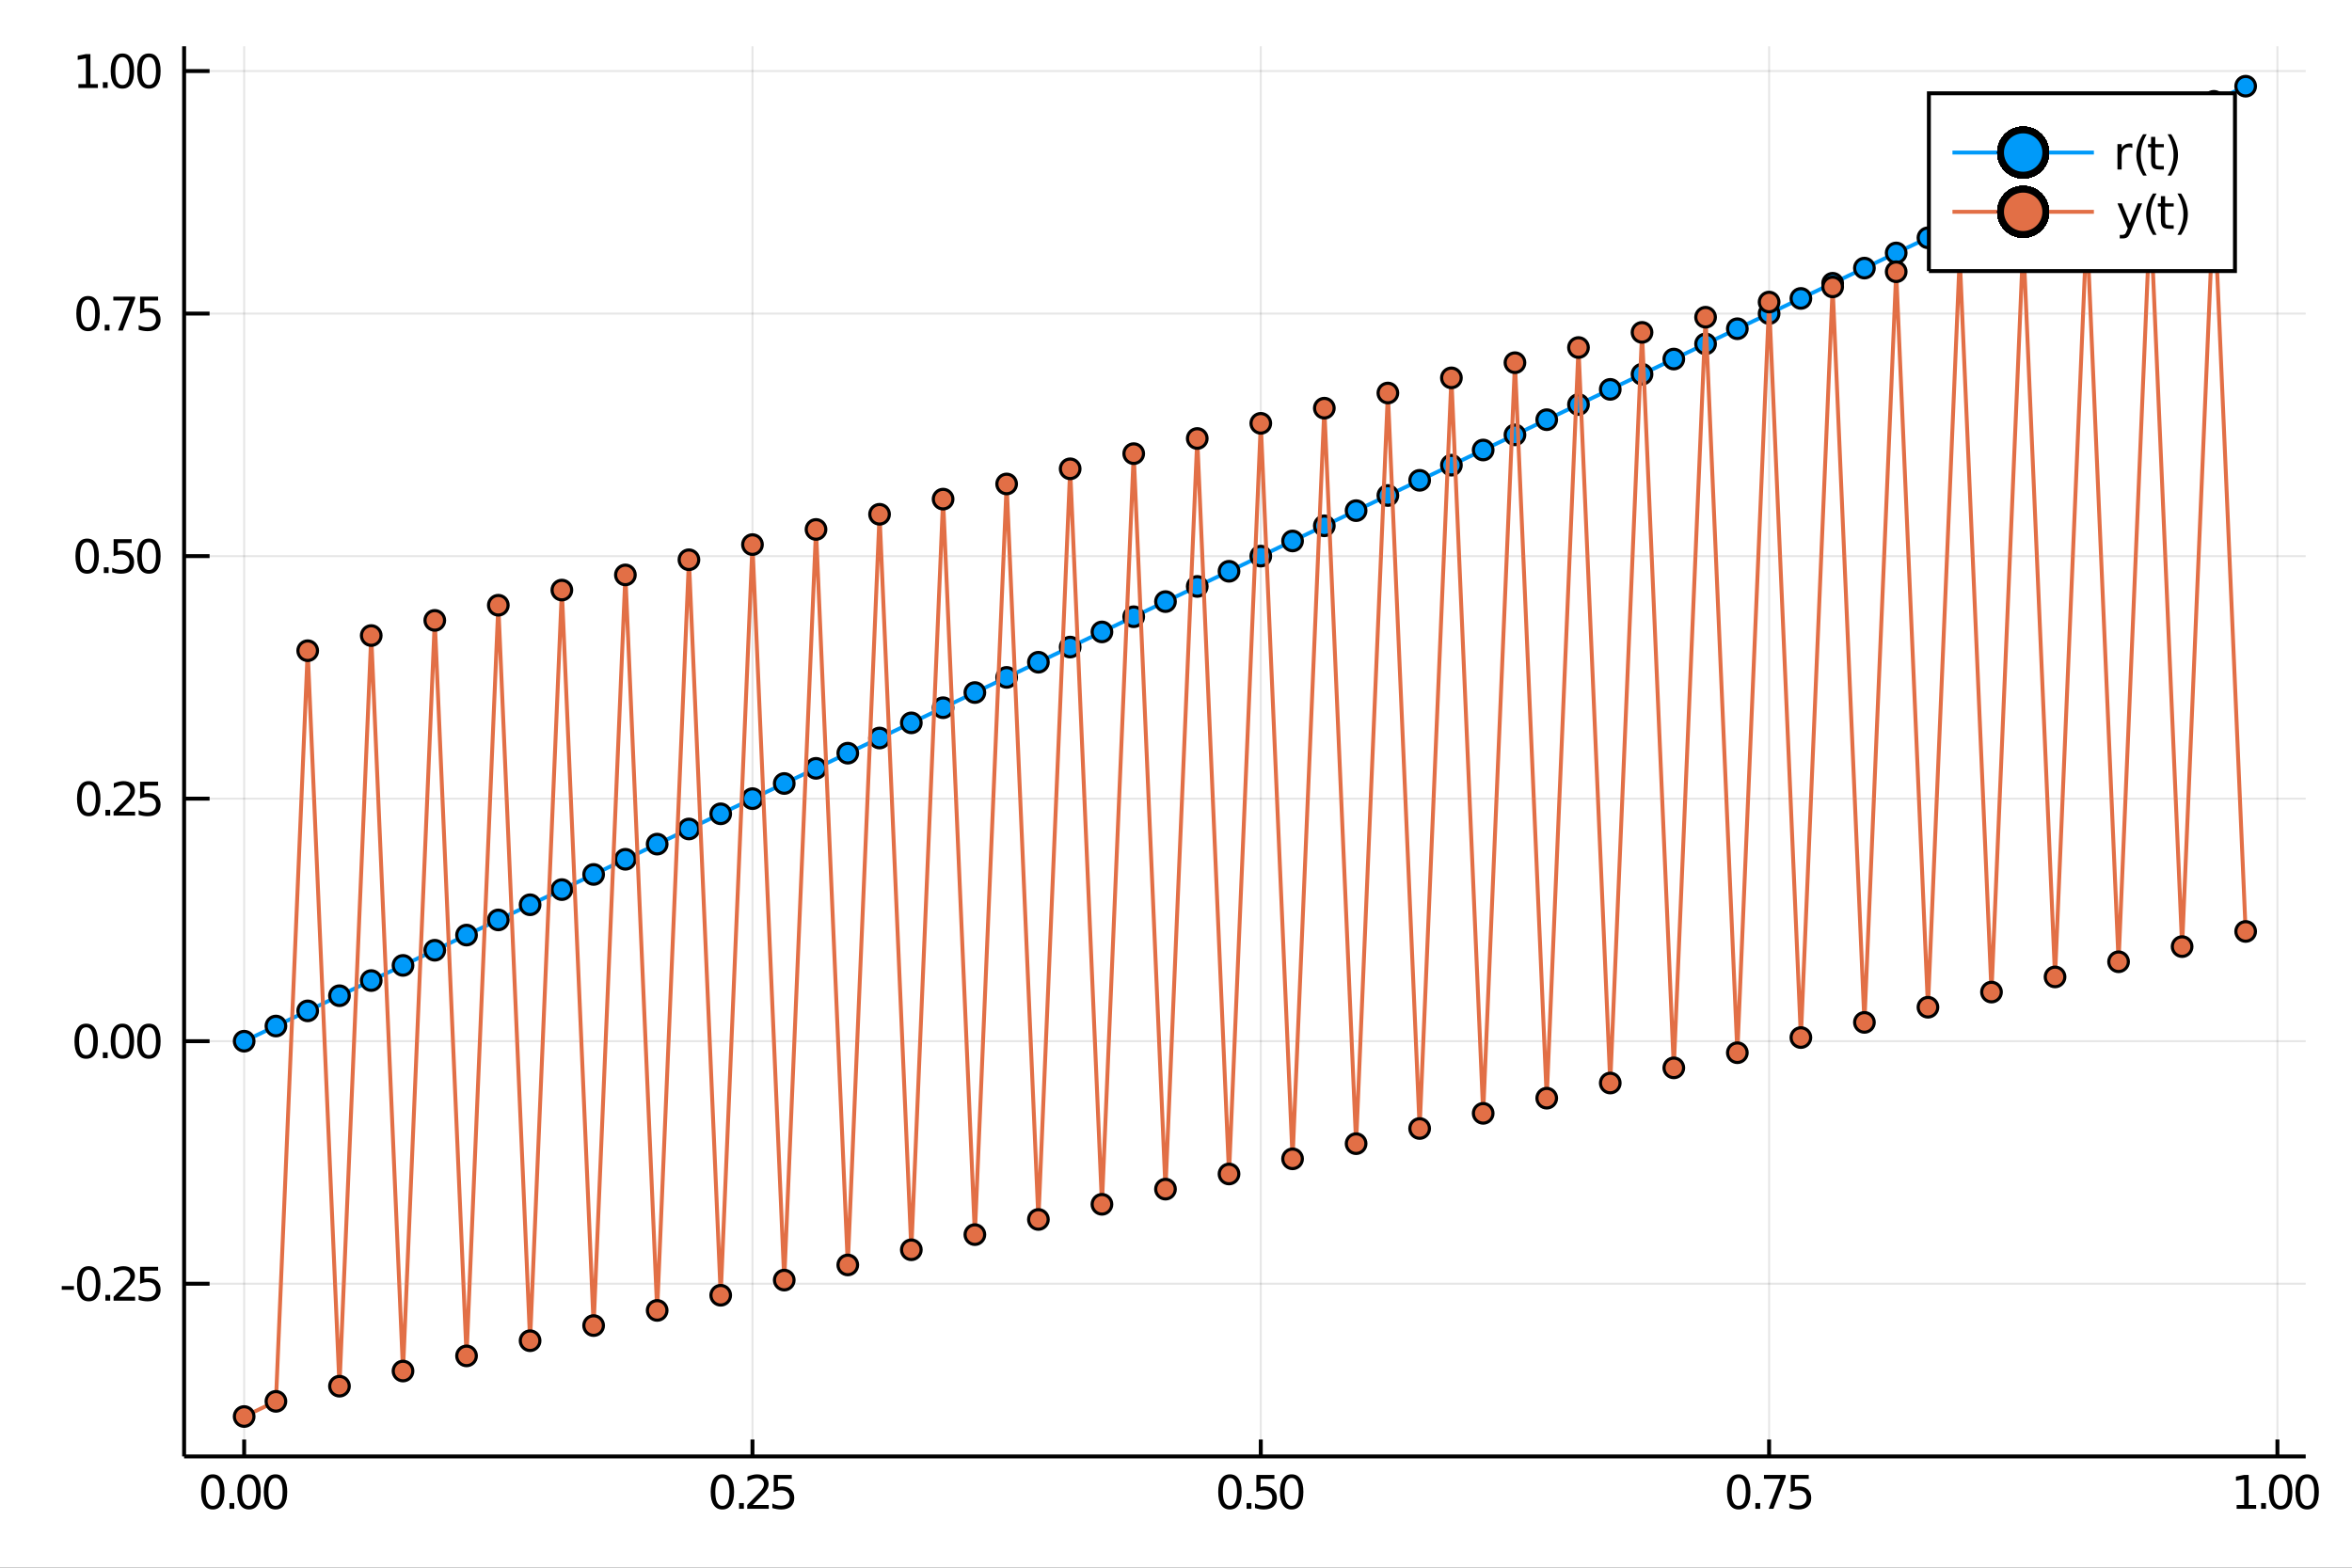 <?xml version="1.0" encoding="utf-8"?>
<svg xmlns="http://www.w3.org/2000/svg" xmlns:xlink="http://www.w3.org/1999/xlink" width="600" height="400" viewBox="0 0 2400 1600">
<rect x="0" y="0" width="2400" height="1600" fill="#333333" stroke="none"/>
<defs>
  <clipPath id="clip450">
    <rect x="0" y="0" width="2400" height="1600"/>
  </clipPath>
</defs>
<path clip-path="url(#clip450)" d="
M0 1600 L2400 1600 L2400 0 L0 0  Z
  " fill="#ffffff" fill-rule="evenodd" fill-opacity="1"/>
<defs>
  <clipPath id="clip451">
    <rect x="480" y="0" width="1681" height="1600"/>
  </clipPath>
</defs>
<path clip-path="url(#clip450)" d="
M187.871 1486.45 L2352.76 1486.45 L2352.76 47.244 L187.871 47.244  Z
  " fill="#ffffff" fill-rule="evenodd" fill-opacity="1"/>
<defs>
  <clipPath id="clip452">
    <rect x="187" y="47" width="2166" height="1440"/>
  </clipPath>
</defs>
<polyline clip-path="url(#clip452)" style="stroke:#000000; stroke-width:2; stroke-opacity:0.1; fill:none" points="
  249.142,1486.45 249.142,47.244 
  "/>
<polyline clip-path="url(#clip452)" style="stroke:#000000; stroke-width:2; stroke-opacity:0.1; fill:none" points="
  767.832,1486.45 767.832,47.244 
  "/>
<polyline clip-path="url(#clip452)" style="stroke:#000000; stroke-width:2; stroke-opacity:0.1; fill:none" points="
  1286.52,1486.45 1286.52,47.244 
  "/>
<polyline clip-path="url(#clip452)" style="stroke:#000000; stroke-width:2; stroke-opacity:0.1; fill:none" points="
  1805.21,1486.45 1805.21,47.244 
  "/>
<polyline clip-path="url(#clip452)" style="stroke:#000000; stroke-width:2; stroke-opacity:0.1; fill:none" points="
  2323.9,1486.45 2323.9,47.244 
  "/>
<polyline clip-path="url(#clip452)" style="stroke:#000000; stroke-width:2; stroke-opacity:0.1; fill:none" points="
  187.871,1310.19 2352.76,1310.19 
  "/>
<polyline clip-path="url(#clip452)" style="stroke:#000000; stroke-width:2; stroke-opacity:0.1; fill:none" points="
  187.871,1062.65 2352.76,1062.65 
  "/>
<polyline clip-path="url(#clip452)" style="stroke:#000000; stroke-width:2; stroke-opacity:0.1; fill:none" points="
  187.871,815.116 2352.76,815.116 
  "/>
<polyline clip-path="url(#clip452)" style="stroke:#000000; stroke-width:2; stroke-opacity:0.1; fill:none" points="
  187.871,567.579 2352.76,567.579 
  "/>
<polyline clip-path="url(#clip452)" style="stroke:#000000; stroke-width:2; stroke-opacity:0.1; fill:none" points="
  187.871,320.042 2352.76,320.042 
  "/>
<polyline clip-path="url(#clip452)" style="stroke:#000000; stroke-width:2; stroke-opacity:0.1; fill:none" points="
  187.871,72.505 2352.76,72.505 
  "/>
<polyline clip-path="url(#clip450)" style="stroke:#000000; stroke-width:4; stroke-opacity:1; fill:none" points="
  187.871,1486.45 2352.76,1486.45 
  "/>
<polyline clip-path="url(#clip450)" style="stroke:#000000; stroke-width:4; stroke-opacity:1; fill:none" points="
  187.871,1486.45 187.871,47.244 
  "/>
<polyline clip-path="url(#clip450)" style="stroke:#000000; stroke-width:4; stroke-opacity:1; fill:none" points="
  249.142,1486.45 249.142,1469.18 
  "/>
<polyline clip-path="url(#clip450)" style="stroke:#000000; stroke-width:4; stroke-opacity:1; fill:none" points="
  767.832,1486.45 767.832,1469.18 
  "/>
<polyline clip-path="url(#clip450)" style="stroke:#000000; stroke-width:4; stroke-opacity:1; fill:none" points="
  1286.52,1486.45 1286.52,1469.18 
  "/>
<polyline clip-path="url(#clip450)" style="stroke:#000000; stroke-width:4; stroke-opacity:1; fill:none" points="
  1805.21,1486.45 1805.21,1469.18 
  "/>
<polyline clip-path="url(#clip450)" style="stroke:#000000; stroke-width:4; stroke-opacity:1; fill:none" points="
  2323.9,1486.45 2323.9,1469.18 
  "/>
<polyline clip-path="url(#clip450)" style="stroke:#000000; stroke-width:4; stroke-opacity:1; fill:none" points="
  187.871,1310.19 213.85,1310.19 
  "/>
<polyline clip-path="url(#clip450)" style="stroke:#000000; stroke-width:4; stroke-opacity:1; fill:none" points="
  187.871,1062.65 213.85,1062.65 
  "/>
<polyline clip-path="url(#clip450)" style="stroke:#000000; stroke-width:4; stroke-opacity:1; fill:none" points="
  187.871,815.116 213.85,815.116 
  "/>
<polyline clip-path="url(#clip450)" style="stroke:#000000; stroke-width:4; stroke-opacity:1; fill:none" points="
  187.871,567.579 213.85,567.579 
  "/>
<polyline clip-path="url(#clip450)" style="stroke:#000000; stroke-width:4; stroke-opacity:1; fill:none" points="
  187.871,320.042 213.85,320.042 
  "/>
<polyline clip-path="url(#clip450)" style="stroke:#000000; stroke-width:4; stroke-opacity:1; fill:none" points="
  187.871,72.505 213.85,72.505 
  "/>
<path clip-path="url(#clip450)" d="M 0 0 M217.151 1508.44 Q213.54 1508.44 211.711 1512 Q209.906 1515.55 209.906 1522.67 Q209.906 1529.78 211.711 1533.35 Q213.54 1536.89 217.151 1536.89 Q220.785 1536.89 222.591 1533.35 Q224.419 1529.78 224.419 1522.67 Q224.419 1515.55 222.591 1512 Q220.785 1508.44 217.151 1508.44 M217.151 1504.73 Q222.961 1504.73 226.017 1509.34 Q229.095 1513.92 229.095 1522.67 Q229.095 1531.4 226.017 1536.01 Q222.961 1540.59 217.151 1540.59 Q211.341 1540.59 208.262 1536.01 Q205.207 1531.4 205.207 1522.67 Q205.207 1513.92 208.262 1509.34 Q211.341 1504.73 217.151 1504.73 Z" fill="#000000" fill-rule="evenodd" fill-opacity="1" /><path clip-path="url(#clip450)" d="M 0 0 M234.165 1534.04 L239.049 1534.04 L239.049 1539.92 L234.165 1539.92 L234.165 1534.04 Z" fill="#000000" fill-rule="evenodd" fill-opacity="1" /><path clip-path="url(#clip450)" d="M 0 0 M254.118 1508.44 Q250.507 1508.44 248.679 1512 Q246.873 1515.55 246.873 1522.67 Q246.873 1529.78 248.679 1533.35 Q250.507 1536.89 254.118 1536.89 Q257.753 1536.89 259.558 1533.35 Q261.387 1529.78 261.387 1522.67 Q261.387 1515.55 259.558 1512 Q257.753 1508.44 254.118 1508.44 M254.118 1504.73 Q259.929 1504.73 262.984 1509.34 Q266.063 1513.92 266.063 1522.67 Q266.063 1531.4 262.984 1536.01 Q259.929 1540.59 254.118 1540.59 Q248.308 1540.59 245.23 1536.01 Q242.174 1531.4 242.174 1522.67 Q242.174 1513.92 245.23 1509.34 Q248.308 1504.73 254.118 1504.73 Z" fill="#000000" fill-rule="evenodd" fill-opacity="1" /><path clip-path="url(#clip450)" d="M 0 0 M281.132 1508.44 Q277.521 1508.44 275.692 1512 Q273.887 1515.55 273.887 1522.67 Q273.887 1529.78 275.692 1533.35 Q277.521 1536.89 281.132 1536.89 Q284.766 1536.89 286.572 1533.35 Q288.401 1529.78 288.401 1522.67 Q288.401 1515.55 286.572 1512 Q284.766 1508.44 281.132 1508.44 M281.132 1504.73 Q286.942 1504.73 289.998 1509.34 Q293.076 1513.92 293.076 1522.67 Q293.076 1531.4 289.998 1536.01 Q286.942 1540.59 281.132 1540.59 Q275.322 1540.59 272.243 1536.01 Q269.188 1531.4 269.188 1522.67 Q269.188 1513.92 272.243 1509.34 Q275.322 1504.73 281.132 1504.73 Z" fill="#000000" fill-rule="evenodd" fill-opacity="1" /><path clip-path="url(#clip450)" d="M 0 0 M737.138 1508.44 Q733.527 1508.44 731.698 1512 Q729.892 1515.55 729.892 1522.67 Q729.892 1529.78 731.698 1533.35 Q733.527 1536.89 737.138 1536.89 Q740.772 1536.89 742.578 1533.35 Q744.406 1529.78 744.406 1522.67 Q744.406 1515.55 742.578 1512 Q740.772 1508.44 737.138 1508.44 M737.138 1504.73 Q742.948 1504.73 746.004 1509.34 Q749.082 1513.92 749.082 1522.67 Q749.082 1531.4 746.004 1536.01 Q742.948 1540.59 737.138 1540.59 Q731.328 1540.59 728.249 1536.01 Q725.193 1531.4 725.193 1522.67 Q725.193 1513.92 728.249 1509.34 Q731.328 1504.73 737.138 1504.73 Z" fill="#000000" fill-rule="evenodd" fill-opacity="1" /><path clip-path="url(#clip450)" d="M 0 0 M754.152 1534.04 L759.036 1534.04 L759.036 1539.92 L754.152 1539.92 L754.152 1534.04 Z" fill="#000000" fill-rule="evenodd" fill-opacity="1" /><path clip-path="url(#clip450)" d="M 0 0 M768.133 1535.98 L784.452 1535.98 L784.452 1539.92 L762.508 1539.92 L762.508 1535.98 Q765.17 1533.23 769.753 1528.6 Q774.36 1523.95 775.54 1522.61 Q777.786 1520.08 778.665 1518.35 Q779.568 1516.59 779.568 1514.9 Q779.568 1512.14 777.624 1510.41 Q775.702 1508.67 772.601 1508.67 Q770.402 1508.67 767.948 1509.43 Q765.517 1510.2 762.74 1511.75 L762.74 1507.03 Q765.564 1505.89 768.017 1505.31 Q770.471 1504.73 772.508 1504.73 Q777.878 1504.73 781.073 1507.42 Q784.267 1510.11 784.267 1514.6 Q784.267 1516.73 783.457 1518.65 Q782.67 1520.54 780.564 1523.14 Q779.985 1523.81 776.883 1527.03 Q773.781 1530.22 768.133 1535.98 Z" fill="#000000" fill-rule="evenodd" fill-opacity="1" /><path clip-path="url(#clip450)" d="M 0 0 M789.568 1505.36 L807.924 1505.36 L807.924 1509.3 L793.85 1509.3 L793.85 1517.77 Q794.869 1517.42 795.887 1517.26 Q796.906 1517.07 797.925 1517.07 Q803.712 1517.07 807.091 1520.24 Q810.471 1523.42 810.471 1528.83 Q810.471 1534.41 806.999 1537.51 Q803.526 1540.59 797.207 1540.59 Q795.031 1540.59 792.763 1540.22 Q790.517 1539.85 788.11 1539.11 L788.11 1534.41 Q790.193 1535.54 792.415 1536.1 Q794.638 1536.66 797.114 1536.66 Q801.119 1536.66 803.457 1534.55 Q805.795 1532.44 805.795 1528.83 Q805.795 1525.22 803.457 1523.11 Q801.119 1521.01 797.114 1521.01 Q795.239 1521.01 793.364 1521.42 Q791.513 1521.84 789.568 1522.72 L789.568 1505.36 Z" fill="#000000" fill-rule="evenodd" fill-opacity="1" /><path clip-path="url(#clip450)" d="M 0 0 M1255.03 1508.44 Q1251.42 1508.44 1249.59 1512 Q1247.78 1515.55 1247.78 1522.67 Q1247.78 1529.78 1249.59 1533.35 Q1251.42 1536.89 1255.03 1536.89 Q1258.66 1536.89 1260.47 1533.35 Q1262.3 1529.78 1262.3 1522.67 Q1262.3 1515.55 1260.47 1512 Q1258.66 1508.44 1255.03 1508.44 M1255.03 1504.73 Q1260.84 1504.73 1263.9 1509.34 Q1266.97 1513.92 1266.97 1522.67 Q1266.97 1531.4 1263.9 1536.01 Q1260.84 1540.59 1255.03 1540.59 Q1249.22 1540.59 1246.14 1536.01 Q1243.09 1531.4 1243.09 1522.67 Q1243.09 1513.92 1246.14 1509.34 Q1249.22 1504.73 1255.03 1504.73 Z" fill="#000000" fill-rule="evenodd" fill-opacity="1" /><path clip-path="url(#clip450)" d="M 0 0 M1272.04 1534.04 L1276.93 1534.04 L1276.93 1539.92 L1272.04 1539.92 L1272.04 1534.04 Z" fill="#000000" fill-rule="evenodd" fill-opacity="1" /><path clip-path="url(#clip450)" d="M 0 0 M1282.04 1505.36 L1300.4 1505.36 L1300.4 1509.3 L1286.33 1509.3 L1286.33 1517.77 Q1287.34 1517.42 1288.36 1517.26 Q1289.38 1517.07 1290.4 1517.07 Q1296.19 1517.07 1299.57 1520.24 Q1302.95 1523.42 1302.95 1528.83 Q1302.95 1534.41 1299.47 1537.51 Q1296 1540.59 1289.68 1540.59 Q1287.51 1540.59 1285.24 1540.22 Q1282.99 1539.85 1280.59 1539.11 L1280.59 1534.41 Q1282.67 1535.54 1284.89 1536.1 Q1287.11 1536.66 1289.59 1536.66 Q1293.59 1536.66 1295.93 1534.55 Q1298.27 1532.44 1298.27 1528.83 Q1298.27 1525.22 1295.93 1523.11 Q1293.59 1521.01 1289.59 1521.01 Q1287.71 1521.01 1285.84 1521.42 Q1283.99 1521.84 1282.04 1522.72 L1282.04 1505.36 Z" fill="#000000" fill-rule="evenodd" fill-opacity="1" /><path clip-path="url(#clip450)" d="M 0 0 M1318.02 1508.44 Q1314.4 1508.44 1312.58 1512 Q1310.77 1515.55 1310.77 1522.67 Q1310.77 1529.78 1312.58 1533.35 Q1314.4 1536.89 1318.02 1536.89 Q1321.65 1536.89 1323.46 1533.35 Q1325.28 1529.78 1325.28 1522.67 Q1325.28 1515.55 1323.46 1512 Q1321.65 1508.44 1318.02 1508.44 M1318.02 1504.73 Q1323.83 1504.73 1326.88 1509.34 Q1329.96 1513.92 1329.96 1522.67 Q1329.96 1531.4 1326.88 1536.01 Q1323.83 1540.59 1318.02 1540.59 Q1312.21 1540.59 1309.13 1536.01 Q1306.07 1531.4 1306.07 1522.67 Q1306.07 1513.92 1309.13 1509.34 Q1312.21 1504.73 1318.02 1504.73 Z" fill="#000000" fill-rule="evenodd" fill-opacity="1" /><path clip-path="url(#clip450)" d="M 0 0 M1774.17 1508.44 Q1770.56 1508.44 1768.73 1512 Q1766.93 1515.55 1766.93 1522.67 Q1766.93 1529.78 1768.73 1533.35 Q1770.56 1536.89 1774.17 1536.89 Q1777.81 1536.89 1779.61 1533.35 Q1781.44 1529.78 1781.44 1522.67 Q1781.44 1515.55 1779.61 1512 Q1777.81 1508.44 1774.17 1508.44 M1774.17 1504.73 Q1779.98 1504.73 1783.04 1509.34 Q1786.12 1513.92 1786.12 1522.67 Q1786.12 1531.4 1783.04 1536.01 Q1779.98 1540.59 1774.17 1540.59 Q1768.36 1540.59 1765.28 1536.01 Q1762.23 1531.4 1762.23 1522.67 Q1762.23 1513.92 1765.28 1509.34 Q1768.36 1504.73 1774.17 1504.73 Z" fill="#000000" fill-rule="evenodd" fill-opacity="1" /><path clip-path="url(#clip450)" d="M 0 0 M1791.19 1534.04 L1796.07 1534.04 L1796.07 1539.92 L1791.19 1539.92 L1791.19 1534.04 Z" fill="#000000" fill-rule="evenodd" fill-opacity="1" /><path clip-path="url(#clip450)" d="M 0 0 M1799.96 1505.36 L1822.18 1505.36 L1822.18 1507.35 L1809.63 1539.92 L1804.75 1539.92 L1816.56 1509.3 L1799.96 1509.3 L1799.96 1505.36 Z" fill="#000000" fill-rule="evenodd" fill-opacity="1" /><path clip-path="url(#clip450)" d="M 0 0 M1827.3 1505.36 L1845.65 1505.36 L1845.65 1509.3 L1831.58 1509.3 L1831.58 1517.77 Q1832.6 1517.42 1833.62 1517.26 Q1834.63 1517.07 1835.65 1517.07 Q1841.44 1517.07 1844.82 1520.24 Q1848.2 1523.42 1848.2 1528.83 Q1848.2 1534.41 1844.73 1537.51 Q1841.25 1540.59 1834.94 1540.59 Q1832.76 1540.59 1830.49 1540.22 Q1828.25 1539.85 1825.84 1539.11 L1825.84 1534.41 Q1827.92 1535.54 1830.14 1536.1 Q1832.37 1536.66 1834.84 1536.66 Q1838.85 1536.66 1841.19 1534.55 Q1843.52 1532.44 1843.52 1528.83 Q1843.52 1525.22 1841.19 1523.11 Q1838.85 1521.01 1834.84 1521.01 Q1832.97 1521.01 1831.09 1521.42 Q1829.24 1521.84 1827.3 1522.72 L1827.3 1505.36 Z" fill="#000000" fill-rule="evenodd" fill-opacity="1" /><path clip-path="url(#clip450)" d="M 0 0 M2282.3 1535.98 L2289.93 1535.98 L2289.93 1509.62 L2281.62 1511.29 L2281.62 1507.03 L2289.89 1505.36 L2294.56 1505.36 L2294.56 1535.98 L2302.2 1535.98 L2302.2 1539.92 L2282.3 1539.92 L2282.3 1535.98 Z" fill="#000000" fill-rule="evenodd" fill-opacity="1" /><path clip-path="url(#clip450)" d="M 0 0 M2307.27 1534.04 L2312.16 1534.04 L2312.16 1539.92 L2307.27 1539.92 L2307.27 1534.04 Z" fill="#000000" fill-rule="evenodd" fill-opacity="1" /><path clip-path="url(#clip450)" d="M 0 0 M2327.23 1508.44 Q2323.61 1508.44 2321.79 1512 Q2319.98 1515.55 2319.98 1522.67 Q2319.98 1529.78 2321.79 1533.35 Q2323.61 1536.89 2327.23 1536.89 Q2330.86 1536.89 2332.67 1533.35 Q2334.49 1529.78 2334.49 1522.67 Q2334.49 1515.55 2332.67 1512 Q2330.86 1508.44 2327.23 1508.44 M2327.23 1504.73 Q2333.04 1504.73 2336.09 1509.34 Q2339.17 1513.92 2339.17 1522.67 Q2339.17 1531.4 2336.09 1536.01 Q2333.04 1540.59 2327.23 1540.59 Q2321.42 1540.59 2318.34 1536.01 Q2315.28 1531.4 2315.28 1522.67 Q2315.28 1513.92 2318.34 1509.34 Q2321.42 1504.73 2327.23 1504.73 Z" fill="#000000" fill-rule="evenodd" fill-opacity="1" /><path clip-path="url(#clip450)" d="M 0 0 M2354.24 1508.44 Q2350.63 1508.44 2348.8 1512 Q2346.99 1515.55 2346.99 1522.67 Q2346.99 1529.78 2348.8 1533.35 Q2350.63 1536.89 2354.24 1536.89 Q2357.87 1536.89 2359.68 1533.35 Q2361.51 1529.78 2361.51 1522.67 Q2361.51 1515.55 2359.68 1512 Q2357.87 1508.44 2354.24 1508.44 M2354.24 1504.73 Q2360.05 1504.73 2363.1 1509.34 Q2366.18 1513.92 2366.18 1522.67 Q2366.18 1531.4 2363.1 1536.01 Q2360.05 1540.59 2354.24 1540.59 Q2348.43 1540.59 2345.35 1536.01 Q2342.29 1531.4 2342.29 1522.67 Q2342.29 1513.92 2345.35 1509.34 Q2348.43 1504.73 2354.24 1504.73 Z" fill="#000000" fill-rule="evenodd" fill-opacity="1" /><path clip-path="url(#clip450)" d="M 0 0 M62.992 1312.59 L75.469 1312.59 L75.469 1316.38 L62.992 1316.38 L62.992 1312.59 Z" fill="#000000" fill-rule="evenodd" fill-opacity="1" /><path clip-path="url(#clip450)" d="M 0 0 M90.538 1295.99 Q86.927 1295.99 85.099 1299.55 Q83.293 1303.1 83.293 1310.23 Q83.293 1317.33 85.099 1320.9 Q86.927 1324.44 90.538 1324.44 Q94.172 1324.44 95.978 1320.9 Q97.807 1317.33 97.807 1310.23 Q97.807 1303.1 95.978 1299.55 Q94.172 1295.99 90.538 1295.99 M90.538 1292.29 Q96.348 1292.29 99.404 1296.89 Q102.483 1301.48 102.483 1310.23 Q102.483 1318.95 99.404 1323.56 Q96.348 1328.14 90.538 1328.14 Q84.728 1328.14 81.649 1323.56 Q78.594 1318.95 78.594 1310.23 Q78.594 1301.48 81.649 1296.89 Q84.728 1292.29 90.538 1292.29 Z" fill="#000000" fill-rule="evenodd" fill-opacity="1" /><path clip-path="url(#clip450)" d="M 0 0 M107.552 1321.59 L112.436 1321.59 L112.436 1327.47 L107.552 1327.47 L107.552 1321.59 Z" fill="#000000" fill-rule="evenodd" fill-opacity="1" /><path clip-path="url(#clip450)" d="M 0 0 M121.533 1323.54 L137.853 1323.54 L137.853 1327.47 L115.909 1327.47 L115.909 1323.54 Q118.571 1320.78 123.154 1316.15 Q127.76 1311.5 128.941 1310.16 Q131.186 1307.63 132.066 1305.9 Q132.969 1304.14 132.969 1302.45 Q132.969 1299.69 131.024 1297.96 Q129.103 1296.22 126.001 1296.22 Q123.802 1296.22 121.348 1296.98 Q118.918 1297.75 116.14 1299.3 L116.14 1294.58 Q118.964 1293.44 121.418 1292.86 Q123.871 1292.29 125.908 1292.29 Q131.279 1292.29 134.473 1294.97 Q137.668 1297.66 137.668 1302.15 Q137.668 1304.28 136.857 1306.2 Q136.07 1308.1 133.964 1310.69 Q133.385 1311.36 130.283 1314.58 Q127.182 1317.77 121.533 1323.54 Z" fill="#000000" fill-rule="evenodd" fill-opacity="1" /><path clip-path="url(#clip450)" d="M 0 0 M142.969 1292.91 L161.325 1292.91 L161.325 1296.85 L147.251 1296.85 L147.251 1305.32 Q148.269 1304.97 149.288 1304.81 Q150.306 1304.62 151.325 1304.62 Q157.112 1304.62 160.492 1307.79 Q163.871 1310.97 163.871 1316.38 Q163.871 1321.96 160.399 1325.06 Q156.927 1328.14 150.607 1328.14 Q148.431 1328.14 146.163 1327.77 Q143.918 1327.4 141.51 1326.66 L141.51 1321.96 Q143.594 1323.1 145.816 1323.65 Q148.038 1324.21 150.515 1324.21 Q154.519 1324.21 156.857 1322.1 Q159.195 1319.99 159.195 1316.38 Q159.195 1312.77 156.857 1310.66 Q154.519 1308.56 150.515 1308.56 Q148.64 1308.56 146.765 1308.98 Q144.913 1309.39 142.969 1310.27 L142.969 1292.91 Z" fill="#000000" fill-rule="evenodd" fill-opacity="1" /><path clip-path="url(#clip450)" d="M 0 0 M87.946 1048.45 Q84.335 1048.45 82.506 1052.02 Q80.7 1055.56 80.7 1062.69 Q80.7 1069.79 82.506 1073.36 Q84.335 1076.9 87.946 1076.9 Q91.58 1076.9 93.385 1073.36 Q95.214 1069.79 95.214 1062.69 Q95.214 1055.56 93.385 1052.02 Q91.58 1048.45 87.946 1048.45 M87.946 1044.75 Q93.756 1044.75 96.811 1049.35 Q99.89 1053.94 99.89 1062.69 Q99.89 1071.41 96.811 1076.02 Q93.756 1080.6 87.946 1080.6 Q82.135 1080.6 79.057 1076.02 Q76.001 1071.41 76.001 1062.69 Q76.001 1053.94 79.057 1049.35 Q82.135 1044.75 87.946 1044.75 Z" fill="#000000" fill-rule="evenodd" fill-opacity="1" /><path clip-path="url(#clip450)" d="M 0 0 M104.959 1074.05 L109.844 1074.05 L109.844 1079.93 L104.959 1079.93 L104.959 1074.05 Z" fill="#000000" fill-rule="evenodd" fill-opacity="1" /><path clip-path="url(#clip450)" d="M 0 0 M124.913 1048.45 Q121.302 1048.45 119.473 1052.02 Q117.668 1055.56 117.668 1062.69 Q117.668 1069.79 119.473 1073.36 Q121.302 1076.9 124.913 1076.9 Q128.547 1076.9 130.353 1073.36 Q132.182 1069.79 132.182 1062.69 Q132.182 1055.56 130.353 1052.02 Q128.547 1048.45 124.913 1048.45 M124.913 1044.75 Q130.723 1044.75 133.779 1049.35 Q136.857 1053.94 136.857 1062.69 Q136.857 1071.41 133.779 1076.02 Q130.723 1080.6 124.913 1080.6 Q119.103 1080.6 116.024 1076.02 Q112.969 1071.41 112.969 1062.69 Q112.969 1053.94 116.024 1049.35 Q119.103 1044.75 124.913 1044.75 Z" fill="#000000" fill-rule="evenodd" fill-opacity="1" /><path clip-path="url(#clip450)" d="M 0 0 M151.927 1048.45 Q148.316 1048.45 146.487 1052.02 Q144.682 1055.56 144.682 1062.69 Q144.682 1069.79 146.487 1073.36 Q148.316 1076.9 151.927 1076.9 Q155.561 1076.9 157.367 1073.36 Q159.195 1069.79 159.195 1062.69 Q159.195 1055.56 157.367 1052.02 Q155.561 1048.45 151.927 1048.45 M151.927 1044.75 Q157.737 1044.75 160.793 1049.35 Q163.871 1053.94 163.871 1062.69 Q163.871 1071.41 160.793 1076.02 Q157.737 1080.6 151.927 1080.6 Q146.117 1080.6 143.038 1076.02 Q139.982 1071.41 139.982 1062.69 Q139.982 1053.94 143.038 1049.35 Q146.117 1044.75 151.927 1044.75 Z" fill="#000000" fill-rule="evenodd" fill-opacity="1" /><path clip-path="url(#clip450)" d="M 0 0 M90.538 800.915 Q86.927 800.915 85.099 804.48 Q83.293 808.021 83.293 815.151 Q83.293 822.258 85.099 825.822 Q86.927 829.364 90.538 829.364 Q94.172 829.364 95.978 825.822 Q97.807 822.258 97.807 815.151 Q97.807 808.021 95.978 804.48 Q94.172 800.915 90.538 800.915 M90.538 797.211 Q96.348 797.211 99.404 801.818 Q102.483 806.401 102.483 815.151 Q102.483 823.878 99.404 828.484 Q96.348 833.068 90.538 833.068 Q84.728 833.068 81.649 828.484 Q78.594 823.878 78.594 815.151 Q78.594 806.401 81.649 801.818 Q84.728 797.211 90.538 797.211 Z" fill="#000000" fill-rule="evenodd" fill-opacity="1" /><path clip-path="url(#clip450)" d="M 0 0 M107.552 826.517 L112.436 826.517 L112.436 832.396 L107.552 832.396 L107.552 826.517 Z" fill="#000000" fill-rule="evenodd" fill-opacity="1" /><path clip-path="url(#clip450)" d="M 0 0 M121.533 828.461 L137.853 828.461 L137.853 832.396 L115.909 832.396 L115.909 828.461 Q118.571 825.707 123.154 821.077 Q127.76 816.424 128.941 815.082 Q131.186 812.558 132.066 810.822 Q132.969 809.063 132.969 807.373 Q132.969 804.619 131.024 802.883 Q129.103 801.147 126.001 801.147 Q123.802 801.147 121.348 801.91 Q118.918 802.674 116.14 804.225 L116.14 799.503 Q118.964 798.369 121.418 797.79 Q123.871 797.211 125.908 797.211 Q131.279 797.211 134.473 799.897 Q137.668 802.582 137.668 807.072 Q137.668 809.202 136.857 811.123 Q136.07 813.021 133.964 815.614 Q133.385 816.285 130.283 819.503 Q127.182 822.697 121.533 828.461 Z" fill="#000000" fill-rule="evenodd" fill-opacity="1" /><path clip-path="url(#clip450)" d="M 0 0 M142.969 797.836 L161.325 797.836 L161.325 801.772 L147.251 801.772 L147.251 810.244 Q148.269 809.896 149.288 809.734 Q150.306 809.549 151.325 809.549 Q157.112 809.549 160.492 812.721 Q163.871 815.892 163.871 821.308 Q163.871 826.887 160.399 829.989 Q156.927 833.068 150.607 833.068 Q148.431 833.068 146.163 832.697 Q143.918 832.327 141.51 831.586 L141.51 826.887 Q143.594 828.021 145.816 828.577 Q148.038 829.132 150.515 829.132 Q154.519 829.132 156.857 827.026 Q159.195 824.92 159.195 821.308 Q159.195 817.697 156.857 815.591 Q154.519 813.484 150.515 813.484 Q148.64 813.484 146.765 813.901 Q144.913 814.318 142.969 815.197 L142.969 797.836 Z" fill="#000000" fill-rule="evenodd" fill-opacity="1" /><path clip-path="url(#clip450)" d="M 0 0 M88.941 553.378 Q85.33 553.378 83.501 556.943 Q81.696 560.484 81.696 567.614 Q81.696 574.72 83.501 578.285 Q85.33 581.827 88.941 581.827 Q92.575 581.827 94.381 578.285 Q96.21 574.72 96.21 567.614 Q96.21 560.484 94.381 556.943 Q92.575 553.378 88.941 553.378 M88.941 549.674 Q94.751 549.674 97.807 554.281 Q100.885 558.864 100.885 567.614 Q100.885 576.341 97.807 580.947 Q94.751 585.531 88.941 585.531 Q83.131 585.531 80.052 580.947 Q76.997 576.341 76.997 567.614 Q76.997 558.864 80.052 554.281 Q83.131 549.674 88.941 549.674 Z" fill="#000000" fill-rule="evenodd" fill-opacity="1" /><path clip-path="url(#clip450)" d="M 0 0 M105.955 578.98 L110.839 578.98 L110.839 584.859 L105.955 584.859 L105.955 578.98 Z" fill="#000000" fill-rule="evenodd" fill-opacity="1" /><path clip-path="url(#clip450)" d="M 0 0 M115.955 550.299 L134.311 550.299 L134.311 554.234 L120.237 554.234 L120.237 562.707 Q121.256 562.359 122.274 562.197 Q123.293 562.012 124.311 562.012 Q130.098 562.012 133.478 565.183 Q136.857 568.355 136.857 573.771 Q136.857 579.35 133.385 582.452 Q129.913 585.531 123.594 585.531 Q121.418 585.531 119.149 585.16 Q116.904 584.79 114.496 584.049 L114.496 579.35 Q116.58 580.484 118.802 581.04 Q121.024 581.595 123.501 581.595 Q127.506 581.595 129.844 579.489 Q132.182 577.382 132.182 573.771 Q132.182 570.16 129.844 568.054 Q127.506 565.947 123.501 565.947 Q121.626 565.947 119.751 566.364 Q117.899 566.781 115.955 567.66 L115.955 550.299 Z" fill="#000000" fill-rule="evenodd" fill-opacity="1" /><path clip-path="url(#clip450)" d="M 0 0 M151.927 553.378 Q148.316 553.378 146.487 556.943 Q144.682 560.484 144.682 567.614 Q144.682 574.72 146.487 578.285 Q148.316 581.827 151.927 581.827 Q155.561 581.827 157.367 578.285 Q159.195 574.72 159.195 567.614 Q159.195 560.484 157.367 556.943 Q155.561 553.378 151.927 553.378 M151.927 549.674 Q157.737 549.674 160.793 554.281 Q163.871 558.864 163.871 567.614 Q163.871 576.341 160.793 580.947 Q157.737 585.531 151.927 585.531 Q146.117 585.531 143.038 580.947 Q139.982 576.341 139.982 567.614 Q139.982 558.864 143.038 554.281 Q146.117 549.674 151.927 549.674 Z" fill="#000000" fill-rule="evenodd" fill-opacity="1" /><path clip-path="url(#clip450)" d="M 0 0 M89.844 305.841 Q86.233 305.841 84.404 309.406 Q82.599 312.947 82.599 320.077 Q82.599 327.183 84.404 330.748 Q86.233 334.29 89.844 334.29 Q93.478 334.29 95.284 330.748 Q97.112 327.183 97.112 320.077 Q97.112 312.947 95.284 309.406 Q93.478 305.841 89.844 305.841 M89.844 302.137 Q95.654 302.137 98.71 306.744 Q101.788 311.327 101.788 320.077 Q101.788 328.804 98.71 333.41 Q95.654 337.994 89.844 337.994 Q84.034 337.994 80.955 333.41 Q77.9 328.804 77.9 320.077 Q77.9 311.327 80.955 306.744 Q84.034 302.137 89.844 302.137 Z" fill="#000000" fill-rule="evenodd" fill-opacity="1" /><path clip-path="url(#clip450)" d="M 0 0 M106.858 331.443 L111.742 331.443 L111.742 337.322 L106.858 337.322 L106.858 331.443 Z" fill="#000000" fill-rule="evenodd" fill-opacity="1" /><path clip-path="url(#clip450)" d="M 0 0 M115.631 302.762 L137.853 302.762 L137.853 304.753 L125.307 337.322 L120.422 337.322 L132.228 306.697 L115.631 306.697 L115.631 302.762 Z" fill="#000000" fill-rule="evenodd" fill-opacity="1" /><path clip-path="url(#clip450)" d="M 0 0 M142.969 302.762 L161.325 302.762 L161.325 306.697 L147.251 306.697 L147.251 315.17 Q148.269 314.822 149.288 314.66 Q150.306 314.475 151.325 314.475 Q157.112 314.475 160.492 317.646 Q163.871 320.818 163.871 326.234 Q163.871 331.813 160.399 334.915 Q156.927 337.994 150.607 337.994 Q148.431 337.994 146.163 337.623 Q143.918 337.253 141.51 336.512 L141.51 331.813 Q143.594 332.947 145.816 333.503 Q148.038 334.058 150.515 334.058 Q154.519 334.058 156.857 331.952 Q159.195 329.845 159.195 326.234 Q159.195 322.623 156.857 320.517 Q154.519 318.41 150.515 318.41 Q148.64 318.41 146.765 318.827 Q144.913 319.244 142.969 320.123 L142.969 302.762 Z" fill="#000000" fill-rule="evenodd" fill-opacity="1" /><path clip-path="url(#clip450)" d="M 0 0 M79.983 85.85 L87.622 85.85 L87.622 59.484 L79.311 61.151 L79.311 56.892 L87.575 55.225 L92.251 55.225 L92.251 85.85 L99.89 85.85 L99.89 89.785 L79.983 89.785 L79.983 85.85 Z" fill="#000000" fill-rule="evenodd" fill-opacity="1" /><path clip-path="url(#clip450)" d="M 0 0 M104.959 83.906 L109.844 83.906 L109.844 89.785 L104.959 89.785 L104.959 83.906 Z" fill="#000000" fill-rule="evenodd" fill-opacity="1" /><path clip-path="url(#clip450)" d="M 0 0 M124.913 58.304 Q121.302 58.304 119.473 61.869 Q117.668 65.41 117.668 72.54 Q117.668 79.646 119.473 83.211 Q121.302 86.753 124.913 86.753 Q128.547 86.753 130.353 83.211 Q132.182 79.646 132.182 72.54 Q132.182 65.41 130.353 61.869 Q128.547 58.304 124.913 58.304 M124.913 54.6 Q130.723 54.6 133.779 59.207 Q136.857 63.79 136.857 72.54 Q136.857 81.267 133.779 85.873 Q130.723 90.457 124.913 90.457 Q119.103 90.457 116.024 85.873 Q112.969 81.267 112.969 72.54 Q112.969 63.79 116.024 59.207 Q119.103 54.6 124.913 54.6 Z" fill="#000000" fill-rule="evenodd" fill-opacity="1" /><path clip-path="url(#clip450)" d="M 0 0 M151.927 58.304 Q148.316 58.304 146.487 61.869 Q144.682 65.41 144.682 72.54 Q144.682 79.646 146.487 83.211 Q148.316 86.753 151.927 86.753 Q155.561 86.753 157.367 83.211 Q159.195 79.646 159.195 72.54 Q159.195 65.41 157.367 61.869 Q155.561 58.304 151.927 58.304 M151.927 54.6 Q157.737 54.6 160.793 59.207 Q163.871 63.79 163.871 72.54 Q163.871 81.267 160.793 85.873 Q157.737 90.457 151.927 90.457 Q146.117 90.457 143.038 85.873 Q139.982 81.267 139.982 72.54 Q139.982 63.79 143.038 59.207 Q146.117 54.6 151.927 54.6 Z" fill="#000000" fill-rule="evenodd" fill-opacity="1" /><polyline clip-path="url(#clip452)" style="stroke:#009af9; stroke-width:4; stroke-opacity:1; fill:none" points="
  249.142,1062.65 281.56,1047.18 313.978,1031.71 346.396,1016.24 378.814,1000.77 411.232,985.298 443.65,969.827 476.069,954.356 508.487,938.885 540.905,923.414 
  573.323,907.943 605.741,892.472 638.159,877.001 670.578,861.53 702.996,846.058 735.414,830.587 767.832,815.116 800.25,799.645 832.668,784.174 865.087,768.703 
  897.505,753.232 929.923,737.761 962.341,722.29 994.759,706.819 1027.18,691.348 1059.6,675.877 1092.01,660.406 1124.43,644.935 1156.85,629.464 1189.27,613.992 
  1221.69,598.521 1254.1,583.05 1286.52,567.579 1318.94,552.108 1351.36,536.637 1383.78,521.166 1416.2,505.695 1448.61,490.224 1481.03,474.753 1513.45,459.282 
  1545.87,443.811 1578.29,428.34 1610.7,412.869 1643.12,397.398 1675.54,381.927 1707.96,366.455 1740.38,350.984 1772.8,335.513 1805.21,320.042 1837.63,304.571 
  1870.05,289.1 1902.47,273.629 1934.89,258.158 1967.3,242.687 1999.72,227.216 2032.14,211.745 2064.56,196.274 2096.98,180.803 2129.39,165.332 2161.81,149.861 
  2194.23,134.389 2226.65,118.918 2259.07,103.447 2291.49,87.976 
  "/>
<circle clip-path="url(#clip452)" cx="249.142" cy="1062.65" r="10" fill="#009af9" fill-rule="evenodd" fill-opacity="1" stroke="#000000" stroke-opacity="1" stroke-width="3.2"/>
<circle clip-path="url(#clip452)" cx="281.56" cy="1047.18" r="10" fill="#009af9" fill-rule="evenodd" fill-opacity="1" stroke="#000000" stroke-opacity="1" stroke-width="3.2"/>
<circle clip-path="url(#clip452)" cx="313.978" cy="1031.71" r="10" fill="#009af9" fill-rule="evenodd" fill-opacity="1" stroke="#000000" stroke-opacity="1" stroke-width="3.2"/>
<circle clip-path="url(#clip452)" cx="346.396" cy="1016.24" r="10" fill="#009af9" fill-rule="evenodd" fill-opacity="1" stroke="#000000" stroke-opacity="1" stroke-width="3.2"/>
<circle clip-path="url(#clip452)" cx="378.814" cy="1000.77" r="10" fill="#009af9" fill-rule="evenodd" fill-opacity="1" stroke="#000000" stroke-opacity="1" stroke-width="3.2"/>
<circle clip-path="url(#clip452)" cx="411.232" cy="985.298" r="10" fill="#009af9" fill-rule="evenodd" fill-opacity="1" stroke="#000000" stroke-opacity="1" stroke-width="3.2"/>
<circle clip-path="url(#clip452)" cx="443.65" cy="969.827" r="10" fill="#009af9" fill-rule="evenodd" fill-opacity="1" stroke="#000000" stroke-opacity="1" stroke-width="3.2"/>
<circle clip-path="url(#clip452)" cx="476.069" cy="954.356" r="10" fill="#009af9" fill-rule="evenodd" fill-opacity="1" stroke="#000000" stroke-opacity="1" stroke-width="3.2"/>
<circle clip-path="url(#clip452)" cx="508.487" cy="938.885" r="10" fill="#009af9" fill-rule="evenodd" fill-opacity="1" stroke="#000000" stroke-opacity="1" stroke-width="3.2"/>
<circle clip-path="url(#clip452)" cx="540.905" cy="923.414" r="10" fill="#009af9" fill-rule="evenodd" fill-opacity="1" stroke="#000000" stroke-opacity="1" stroke-width="3.2"/>
<circle clip-path="url(#clip452)" cx="573.323" cy="907.943" r="10" fill="#009af9" fill-rule="evenodd" fill-opacity="1" stroke="#000000" stroke-opacity="1" stroke-width="3.2"/>
<circle clip-path="url(#clip452)" cx="605.741" cy="892.472" r="10" fill="#009af9" fill-rule="evenodd" fill-opacity="1" stroke="#000000" stroke-opacity="1" stroke-width="3.2"/>
<circle clip-path="url(#clip452)" cx="638.159" cy="877.001" r="10" fill="#009af9" fill-rule="evenodd" fill-opacity="1" stroke="#000000" stroke-opacity="1" stroke-width="3.2"/>
<circle clip-path="url(#clip452)" cx="670.578" cy="861.53" r="10" fill="#009af9" fill-rule="evenodd" fill-opacity="1" stroke="#000000" stroke-opacity="1" stroke-width="3.2"/>
<circle clip-path="url(#clip452)" cx="702.996" cy="846.058" r="10" fill="#009af9" fill-rule="evenodd" fill-opacity="1" stroke="#000000" stroke-opacity="1" stroke-width="3.2"/>
<circle clip-path="url(#clip452)" cx="735.414" cy="830.587" r="10" fill="#009af9" fill-rule="evenodd" fill-opacity="1" stroke="#000000" stroke-opacity="1" stroke-width="3.2"/>
<circle clip-path="url(#clip452)" cx="767.832" cy="815.116" r="10" fill="#009af9" fill-rule="evenodd" fill-opacity="1" stroke="#000000" stroke-opacity="1" stroke-width="3.2"/>
<circle clip-path="url(#clip452)" cx="800.25" cy="799.645" r="10" fill="#009af9" fill-rule="evenodd" fill-opacity="1" stroke="#000000" stroke-opacity="1" stroke-width="3.2"/>
<circle clip-path="url(#clip452)" cx="832.668" cy="784.174" r="10" fill="#009af9" fill-rule="evenodd" fill-opacity="1" stroke="#000000" stroke-opacity="1" stroke-width="3.2"/>
<circle clip-path="url(#clip452)" cx="865.087" cy="768.703" r="10" fill="#009af9" fill-rule="evenodd" fill-opacity="1" stroke="#000000" stroke-opacity="1" stroke-width="3.2"/>
<circle clip-path="url(#clip452)" cx="897.505" cy="753.232" r="10" fill="#009af9" fill-rule="evenodd" fill-opacity="1" stroke="#000000" stroke-opacity="1" stroke-width="3.2"/>
<circle clip-path="url(#clip452)" cx="929.923" cy="737.761" r="10" fill="#009af9" fill-rule="evenodd" fill-opacity="1" stroke="#000000" stroke-opacity="1" stroke-width="3.2"/>
<circle clip-path="url(#clip452)" cx="962.341" cy="722.29" r="10" fill="#009af9" fill-rule="evenodd" fill-opacity="1" stroke="#000000" stroke-opacity="1" stroke-width="3.2"/>
<circle clip-path="url(#clip452)" cx="994.759" cy="706.819" r="10" fill="#009af9" fill-rule="evenodd" fill-opacity="1" stroke="#000000" stroke-opacity="1" stroke-width="3.2"/>
<circle clip-path="url(#clip452)" cx="1027.18" cy="691.348" r="10" fill="#009af9" fill-rule="evenodd" fill-opacity="1" stroke="#000000" stroke-opacity="1" stroke-width="3.2"/>
<circle clip-path="url(#clip452)" cx="1059.6" cy="675.877" r="10" fill="#009af9" fill-rule="evenodd" fill-opacity="1" stroke="#000000" stroke-opacity="1" stroke-width="3.2"/>
<circle clip-path="url(#clip452)" cx="1092.01" cy="660.406" r="10" fill="#009af9" fill-rule="evenodd" fill-opacity="1" stroke="#000000" stroke-opacity="1" stroke-width="3.2"/>
<circle clip-path="url(#clip452)" cx="1124.43" cy="644.935" r="10" fill="#009af9" fill-rule="evenodd" fill-opacity="1" stroke="#000000" stroke-opacity="1" stroke-width="3.2"/>
<circle clip-path="url(#clip452)" cx="1156.85" cy="629.464" r="10" fill="#009af9" fill-rule="evenodd" fill-opacity="1" stroke="#000000" stroke-opacity="1" stroke-width="3.2"/>
<circle clip-path="url(#clip452)" cx="1189.27" cy="613.992" r="10" fill="#009af9" fill-rule="evenodd" fill-opacity="1" stroke="#000000" stroke-opacity="1" stroke-width="3.2"/>
<circle clip-path="url(#clip452)" cx="1221.69" cy="598.521" r="10" fill="#009af9" fill-rule="evenodd" fill-opacity="1" stroke="#000000" stroke-opacity="1" stroke-width="3.2"/>
<circle clip-path="url(#clip452)" cx="1254.1" cy="583.05" r="10" fill="#009af9" fill-rule="evenodd" fill-opacity="1" stroke="#000000" stroke-opacity="1" stroke-width="3.2"/>
<circle clip-path="url(#clip452)" cx="1286.52" cy="567.579" r="10" fill="#009af9" fill-rule="evenodd" fill-opacity="1" stroke="#000000" stroke-opacity="1" stroke-width="3.2"/>
<circle clip-path="url(#clip452)" cx="1318.94" cy="552.108" r="10" fill="#009af9" fill-rule="evenodd" fill-opacity="1" stroke="#000000" stroke-opacity="1" stroke-width="3.2"/>
<circle clip-path="url(#clip452)" cx="1351.36" cy="536.637" r="10" fill="#009af9" fill-rule="evenodd" fill-opacity="1" stroke="#000000" stroke-opacity="1" stroke-width="3.2"/>
<circle clip-path="url(#clip452)" cx="1383.78" cy="521.166" r="10" fill="#009af9" fill-rule="evenodd" fill-opacity="1" stroke="#000000" stroke-opacity="1" stroke-width="3.2"/>
<circle clip-path="url(#clip452)" cx="1416.2" cy="505.695" r="10" fill="#009af9" fill-rule="evenodd" fill-opacity="1" stroke="#000000" stroke-opacity="1" stroke-width="3.2"/>
<circle clip-path="url(#clip452)" cx="1448.61" cy="490.224" r="10" fill="#009af9" fill-rule="evenodd" fill-opacity="1" stroke="#000000" stroke-opacity="1" stroke-width="3.2"/>
<circle clip-path="url(#clip452)" cx="1481.03" cy="474.753" r="10" fill="#009af9" fill-rule="evenodd" fill-opacity="1" stroke="#000000" stroke-opacity="1" stroke-width="3.2"/>
<circle clip-path="url(#clip452)" cx="1513.45" cy="459.282" r="10" fill="#009af9" fill-rule="evenodd" fill-opacity="1" stroke="#000000" stroke-opacity="1" stroke-width="3.2"/>
<circle clip-path="url(#clip452)" cx="1545.87" cy="443.811" r="10" fill="#009af9" fill-rule="evenodd" fill-opacity="1" stroke="#000000" stroke-opacity="1" stroke-width="3.2"/>
<circle clip-path="url(#clip452)" cx="1578.29" cy="428.34" r="10" fill="#009af9" fill-rule="evenodd" fill-opacity="1" stroke="#000000" stroke-opacity="1" stroke-width="3.2"/>
<circle clip-path="url(#clip452)" cx="1610.7" cy="412.869" r="10" fill="#009af9" fill-rule="evenodd" fill-opacity="1" stroke="#000000" stroke-opacity="1" stroke-width="3.2"/>
<circle clip-path="url(#clip452)" cx="1643.12" cy="397.398" r="10" fill="#009af9" fill-rule="evenodd" fill-opacity="1" stroke="#000000" stroke-opacity="1" stroke-width="3.2"/>
<circle clip-path="url(#clip452)" cx="1675.54" cy="381.927" r="10" fill="#009af9" fill-rule="evenodd" fill-opacity="1" stroke="#000000" stroke-opacity="1" stroke-width="3.2"/>
<circle clip-path="url(#clip452)" cx="1707.96" cy="366.455" r="10" fill="#009af9" fill-rule="evenodd" fill-opacity="1" stroke="#000000" stroke-opacity="1" stroke-width="3.2"/>
<circle clip-path="url(#clip452)" cx="1740.38" cy="350.984" r="10" fill="#009af9" fill-rule="evenodd" fill-opacity="1" stroke="#000000" stroke-opacity="1" stroke-width="3.2"/>
<circle clip-path="url(#clip452)" cx="1772.8" cy="335.513" r="10" fill="#009af9" fill-rule="evenodd" fill-opacity="1" stroke="#000000" stroke-opacity="1" stroke-width="3.2"/>
<circle clip-path="url(#clip452)" cx="1805.21" cy="320.042" r="10" fill="#009af9" fill-rule="evenodd" fill-opacity="1" stroke="#000000" stroke-opacity="1" stroke-width="3.2"/>
<circle clip-path="url(#clip452)" cx="1837.63" cy="304.571" r="10" fill="#009af9" fill-rule="evenodd" fill-opacity="1" stroke="#000000" stroke-opacity="1" stroke-width="3.2"/>
<circle clip-path="url(#clip452)" cx="1870.05" cy="289.1" r="10" fill="#009af9" fill-rule="evenodd" fill-opacity="1" stroke="#000000" stroke-opacity="1" stroke-width="3.2"/>
<circle clip-path="url(#clip452)" cx="1902.47" cy="273.629" r="10" fill="#009af9" fill-rule="evenodd" fill-opacity="1" stroke="#000000" stroke-opacity="1" stroke-width="3.2"/>
<circle clip-path="url(#clip452)" cx="1934.89" cy="258.158" r="10" fill="#009af9" fill-rule="evenodd" fill-opacity="1" stroke="#000000" stroke-opacity="1" stroke-width="3.2"/>
<circle clip-path="url(#clip452)" cx="1967.3" cy="242.687" r="10" fill="#009af9" fill-rule="evenodd" fill-opacity="1" stroke="#000000" stroke-opacity="1" stroke-width="3.2"/>
<circle clip-path="url(#clip452)" cx="1999.72" cy="227.216" r="10" fill="#009af9" fill-rule="evenodd" fill-opacity="1" stroke="#000000" stroke-opacity="1" stroke-width="3.2"/>
<circle clip-path="url(#clip452)" cx="2032.14" cy="211.745" r="10" fill="#009af9" fill-rule="evenodd" fill-opacity="1" stroke="#000000" stroke-opacity="1" stroke-width="3.2"/>
<circle clip-path="url(#clip452)" cx="2064.56" cy="196.274" r="10" fill="#009af9" fill-rule="evenodd" fill-opacity="1" stroke="#000000" stroke-opacity="1" stroke-width="3.2"/>
<circle clip-path="url(#clip452)" cx="2096.98" cy="180.803" r="10" fill="#009af9" fill-rule="evenodd" fill-opacity="1" stroke="#000000" stroke-opacity="1" stroke-width="3.2"/>
<circle clip-path="url(#clip452)" cx="2129.39" cy="165.332" r="10" fill="#009af9" fill-rule="evenodd" fill-opacity="1" stroke="#000000" stroke-opacity="1" stroke-width="3.2"/>
<circle clip-path="url(#clip452)" cx="2161.81" cy="149.861" r="10" fill="#009af9" fill-rule="evenodd" fill-opacity="1" stroke="#000000" stroke-opacity="1" stroke-width="3.2"/>
<circle clip-path="url(#clip452)" cx="2194.23" cy="134.389" r="10" fill="#009af9" fill-rule="evenodd" fill-opacity="1" stroke="#000000" stroke-opacity="1" stroke-width="3.2"/>
<circle clip-path="url(#clip452)" cx="2226.65" cy="118.918" r="10" fill="#009af9" fill-rule="evenodd" fill-opacity="1" stroke="#000000" stroke-opacity="1" stroke-width="3.2"/>
<circle clip-path="url(#clip452)" cx="2259.07" cy="103.447" r="10" fill="#009af9" fill-rule="evenodd" fill-opacity="1" stroke="#000000" stroke-opacity="1" stroke-width="3.2"/>
<circle clip-path="url(#clip452)" cx="2291.49" cy="87.976" r="10" fill="#009af9" fill-rule="evenodd" fill-opacity="1" stroke="#000000" stroke-opacity="1" stroke-width="3.2"/>
<polyline clip-path="url(#clip452)" style="stroke:#e26f46; stroke-width:4; stroke-opacity:1; fill:none" points="
  249.142,1445.72 281.56,1430.24 313.978,664.12 346.396,1414.77 378.814,648.649 411.232,1399.3 443.65,633.178 476.069,1383.83 508.487,617.707 540.905,1368.36 
  573.323,602.236 605.741,1352.89 638.159,586.765 670.578,1337.42 702.996,571.294 735.414,1321.95 767.832,555.823 800.25,1306.48 832.668,540.351 865.087,1291.01 
  897.505,524.88 929.923,1275.53 962.341,509.409 994.759,1260.06 1027.18,493.938 1059.6,1244.59 1092.01,478.467 1124.43,1229.12 1156.85,462.996 1189.27,1213.65 
  1221.69,447.525 1254.1,1198.18 1286.52,432.054 1318.94,1182.71 1351.36,416.583 1383.78,1167.24 1416.2,401.112 1448.61,1151.77 1481.03,385.641 1513.45,1136.29 
  1545.87,370.17 1578.29,1120.82 1610.7,354.699 1643.12,1105.35 1675.54,339.228 1707.96,1089.88 1740.38,323.757 1772.8,1074.41 1805.21,308.286 1837.63,1058.94 
  1870.05,292.814 1902.47,1043.47 1934.89,277.343 1967.3,1028 1999.72,261.872 2032.14,1012.53 2064.56,246.401 2096.98,997.055 2129.39,230.93 2161.81,981.584 
  2194.23,215.459 2226.65,966.113 2259.07,199.988 2291.49,950.642 
  "/>
<circle clip-path="url(#clip452)" cx="249.142" cy="1445.72" r="10" fill="#e26f46" fill-rule="evenodd" fill-opacity="1" stroke="#000000" stroke-opacity="1" stroke-width="3.2"/>
<circle clip-path="url(#clip452)" cx="281.56" cy="1430.24" r="10" fill="#e26f46" fill-rule="evenodd" fill-opacity="1" stroke="#000000" stroke-opacity="1" stroke-width="3.2"/>
<circle clip-path="url(#clip452)" cx="313.978" cy="664.12" r="10" fill="#e26f46" fill-rule="evenodd" fill-opacity="1" stroke="#000000" stroke-opacity="1" stroke-width="3.2"/>
<circle clip-path="url(#clip452)" cx="346.396" cy="1414.77" r="10" fill="#e26f46" fill-rule="evenodd" fill-opacity="1" stroke="#000000" stroke-opacity="1" stroke-width="3.2"/>
<circle clip-path="url(#clip452)" cx="378.814" cy="648.649" r="10" fill="#e26f46" fill-rule="evenodd" fill-opacity="1" stroke="#000000" stroke-opacity="1" stroke-width="3.2"/>
<circle clip-path="url(#clip452)" cx="411.232" cy="1399.3" r="10" fill="#e26f46" fill-rule="evenodd" fill-opacity="1" stroke="#000000" stroke-opacity="1" stroke-width="3.2"/>
<circle clip-path="url(#clip452)" cx="443.65" cy="633.178" r="10" fill="#e26f46" fill-rule="evenodd" fill-opacity="1" stroke="#000000" stroke-opacity="1" stroke-width="3.2"/>
<circle clip-path="url(#clip452)" cx="476.069" cy="1383.83" r="10" fill="#e26f46" fill-rule="evenodd" fill-opacity="1" stroke="#000000" stroke-opacity="1" stroke-width="3.2"/>
<circle clip-path="url(#clip452)" cx="508.487" cy="617.707" r="10" fill="#e26f46" fill-rule="evenodd" fill-opacity="1" stroke="#000000" stroke-opacity="1" stroke-width="3.2"/>
<circle clip-path="url(#clip452)" cx="540.905" cy="1368.36" r="10" fill="#e26f46" fill-rule="evenodd" fill-opacity="1" stroke="#000000" stroke-opacity="1" stroke-width="3.2"/>
<circle clip-path="url(#clip452)" cx="573.323" cy="602.236" r="10" fill="#e26f46" fill-rule="evenodd" fill-opacity="1" stroke="#000000" stroke-opacity="1" stroke-width="3.2"/>
<circle clip-path="url(#clip452)" cx="605.741" cy="1352.89" r="10" fill="#e26f46" fill-rule="evenodd" fill-opacity="1" stroke="#000000" stroke-opacity="1" stroke-width="3.2"/>
<circle clip-path="url(#clip452)" cx="638.159" cy="586.765" r="10" fill="#e26f46" fill-rule="evenodd" fill-opacity="1" stroke="#000000" stroke-opacity="1" stroke-width="3.2"/>
<circle clip-path="url(#clip452)" cx="670.578" cy="1337.42" r="10" fill="#e26f46" fill-rule="evenodd" fill-opacity="1" stroke="#000000" stroke-opacity="1" stroke-width="3.2"/>
<circle clip-path="url(#clip452)" cx="702.996" cy="571.294" r="10" fill="#e26f46" fill-rule="evenodd" fill-opacity="1" stroke="#000000" stroke-opacity="1" stroke-width="3.2"/>
<circle clip-path="url(#clip452)" cx="735.414" cy="1321.95" r="10" fill="#e26f46" fill-rule="evenodd" fill-opacity="1" stroke="#000000" stroke-opacity="1" stroke-width="3.2"/>
<circle clip-path="url(#clip452)" cx="767.832" cy="555.823" r="10" fill="#e26f46" fill-rule="evenodd" fill-opacity="1" stroke="#000000" stroke-opacity="1" stroke-width="3.2"/>
<circle clip-path="url(#clip452)" cx="800.25" cy="1306.48" r="10" fill="#e26f46" fill-rule="evenodd" fill-opacity="1" stroke="#000000" stroke-opacity="1" stroke-width="3.2"/>
<circle clip-path="url(#clip452)" cx="832.668" cy="540.351" r="10" fill="#e26f46" fill-rule="evenodd" fill-opacity="1" stroke="#000000" stroke-opacity="1" stroke-width="3.2"/>
<circle clip-path="url(#clip452)" cx="865.087" cy="1291.01" r="10" fill="#e26f46" fill-rule="evenodd" fill-opacity="1" stroke="#000000" stroke-opacity="1" stroke-width="3.2"/>
<circle clip-path="url(#clip452)" cx="897.505" cy="524.88" r="10" fill="#e26f46" fill-rule="evenodd" fill-opacity="1" stroke="#000000" stroke-opacity="1" stroke-width="3.2"/>
<circle clip-path="url(#clip452)" cx="929.923" cy="1275.53" r="10" fill="#e26f46" fill-rule="evenodd" fill-opacity="1" stroke="#000000" stroke-opacity="1" stroke-width="3.2"/>
<circle clip-path="url(#clip452)" cx="962.341" cy="509.409" r="10" fill="#e26f46" fill-rule="evenodd" fill-opacity="1" stroke="#000000" stroke-opacity="1" stroke-width="3.2"/>
<circle clip-path="url(#clip452)" cx="994.759" cy="1260.06" r="10" fill="#e26f46" fill-rule="evenodd" fill-opacity="1" stroke="#000000" stroke-opacity="1" stroke-width="3.2"/>
<circle clip-path="url(#clip452)" cx="1027.18" cy="493.938" r="10" fill="#e26f46" fill-rule="evenodd" fill-opacity="1" stroke="#000000" stroke-opacity="1" stroke-width="3.2"/>
<circle clip-path="url(#clip452)" cx="1059.6" cy="1244.59" r="10" fill="#e26f46" fill-rule="evenodd" fill-opacity="1" stroke="#000000" stroke-opacity="1" stroke-width="3.2"/>
<circle clip-path="url(#clip452)" cx="1092.01" cy="478.467" r="10" fill="#e26f46" fill-rule="evenodd" fill-opacity="1" stroke="#000000" stroke-opacity="1" stroke-width="3.2"/>
<circle clip-path="url(#clip452)" cx="1124.43" cy="1229.12" r="10" fill="#e26f46" fill-rule="evenodd" fill-opacity="1" stroke="#000000" stroke-opacity="1" stroke-width="3.2"/>
<circle clip-path="url(#clip452)" cx="1156.85" cy="462.996" r="10" fill="#e26f46" fill-rule="evenodd" fill-opacity="1" stroke="#000000" stroke-opacity="1" stroke-width="3.2"/>
<circle clip-path="url(#clip452)" cx="1189.27" cy="1213.65" r="10" fill="#e26f46" fill-rule="evenodd" fill-opacity="1" stroke="#000000" stroke-opacity="1" stroke-width="3.2"/>
<circle clip-path="url(#clip452)" cx="1221.69" cy="447.525" r="10" fill="#e26f46" fill-rule="evenodd" fill-opacity="1" stroke="#000000" stroke-opacity="1" stroke-width="3.2"/>
<circle clip-path="url(#clip452)" cx="1254.1" cy="1198.18" r="10" fill="#e26f46" fill-rule="evenodd" fill-opacity="1" stroke="#000000" stroke-opacity="1" stroke-width="3.2"/>
<circle clip-path="url(#clip452)" cx="1286.52" cy="432.054" r="10" fill="#e26f46" fill-rule="evenodd" fill-opacity="1" stroke="#000000" stroke-opacity="1" stroke-width="3.2"/>
<circle clip-path="url(#clip452)" cx="1318.94" cy="1182.71" r="10" fill="#e26f46" fill-rule="evenodd" fill-opacity="1" stroke="#000000" stroke-opacity="1" stroke-width="3.2"/>
<circle clip-path="url(#clip452)" cx="1351.36" cy="416.583" r="10" fill="#e26f46" fill-rule="evenodd" fill-opacity="1" stroke="#000000" stroke-opacity="1" stroke-width="3.2"/>
<circle clip-path="url(#clip452)" cx="1383.78" cy="1167.24" r="10" fill="#e26f46" fill-rule="evenodd" fill-opacity="1" stroke="#000000" stroke-opacity="1" stroke-width="3.2"/>
<circle clip-path="url(#clip452)" cx="1416.2" cy="401.112" r="10" fill="#e26f46" fill-rule="evenodd" fill-opacity="1" stroke="#000000" stroke-opacity="1" stroke-width="3.2"/>
<circle clip-path="url(#clip452)" cx="1448.61" cy="1151.77" r="10" fill="#e26f46" fill-rule="evenodd" fill-opacity="1" stroke="#000000" stroke-opacity="1" stroke-width="3.2"/>
<circle clip-path="url(#clip452)" cx="1481.03" cy="385.641" r="10" fill="#e26f46" fill-rule="evenodd" fill-opacity="1" stroke="#000000" stroke-opacity="1" stroke-width="3.2"/>
<circle clip-path="url(#clip452)" cx="1513.45" cy="1136.29" r="10" fill="#e26f46" fill-rule="evenodd" fill-opacity="1" stroke="#000000" stroke-opacity="1" stroke-width="3.2"/>
<circle clip-path="url(#clip452)" cx="1545.87" cy="370.17" r="10" fill="#e26f46" fill-rule="evenodd" fill-opacity="1" stroke="#000000" stroke-opacity="1" stroke-width="3.2"/>
<circle clip-path="url(#clip452)" cx="1578.29" cy="1120.82" r="10" fill="#e26f46" fill-rule="evenodd" fill-opacity="1" stroke="#000000" stroke-opacity="1" stroke-width="3.2"/>
<circle clip-path="url(#clip452)" cx="1610.7" cy="354.699" r="10" fill="#e26f46" fill-rule="evenodd" fill-opacity="1" stroke="#000000" stroke-opacity="1" stroke-width="3.2"/>
<circle clip-path="url(#clip452)" cx="1643.12" cy="1105.35" r="10" fill="#e26f46" fill-rule="evenodd" fill-opacity="1" stroke="#000000" stroke-opacity="1" stroke-width="3.2"/>
<circle clip-path="url(#clip452)" cx="1675.54" cy="339.228" r="10" fill="#e26f46" fill-rule="evenodd" fill-opacity="1" stroke="#000000" stroke-opacity="1" stroke-width="3.2"/>
<circle clip-path="url(#clip452)" cx="1707.96" cy="1089.88" r="10" fill="#e26f46" fill-rule="evenodd" fill-opacity="1" stroke="#000000" stroke-opacity="1" stroke-width="3.2"/>
<circle clip-path="url(#clip452)" cx="1740.38" cy="323.757" r="10" fill="#e26f46" fill-rule="evenodd" fill-opacity="1" stroke="#000000" stroke-opacity="1" stroke-width="3.2"/>
<circle clip-path="url(#clip452)" cx="1772.8" cy="1074.41" r="10" fill="#e26f46" fill-rule="evenodd" fill-opacity="1" stroke="#000000" stroke-opacity="1" stroke-width="3.2"/>
<circle clip-path="url(#clip452)" cx="1805.21" cy="308.286" r="10" fill="#e26f46" fill-rule="evenodd" fill-opacity="1" stroke="#000000" stroke-opacity="1" stroke-width="3.2"/>
<circle clip-path="url(#clip452)" cx="1837.63" cy="1058.94" r="10" fill="#e26f46" fill-rule="evenodd" fill-opacity="1" stroke="#000000" stroke-opacity="1" stroke-width="3.2"/>
<circle clip-path="url(#clip452)" cx="1870.05" cy="292.814" r="10" fill="#e26f46" fill-rule="evenodd" fill-opacity="1" stroke="#000000" stroke-opacity="1" stroke-width="3.2"/>
<circle clip-path="url(#clip452)" cx="1902.47" cy="1043.47" r="10" fill="#e26f46" fill-rule="evenodd" fill-opacity="1" stroke="#000000" stroke-opacity="1" stroke-width="3.2"/>
<circle clip-path="url(#clip452)" cx="1934.89" cy="277.343" r="10" fill="#e26f46" fill-rule="evenodd" fill-opacity="1" stroke="#000000" stroke-opacity="1" stroke-width="3.2"/>
<circle clip-path="url(#clip452)" cx="1967.3" cy="1028" r="10" fill="#e26f46" fill-rule="evenodd" fill-opacity="1" stroke="#000000" stroke-opacity="1" stroke-width="3.2"/>
<circle clip-path="url(#clip452)" cx="1999.72" cy="261.872" r="10" fill="#e26f46" fill-rule="evenodd" fill-opacity="1" stroke="#000000" stroke-opacity="1" stroke-width="3.2"/>
<circle clip-path="url(#clip452)" cx="2032.14" cy="1012.53" r="10" fill="#e26f46" fill-rule="evenodd" fill-opacity="1" stroke="#000000" stroke-opacity="1" stroke-width="3.2"/>
<circle clip-path="url(#clip452)" cx="2064.56" cy="246.401" r="10" fill="#e26f46" fill-rule="evenodd" fill-opacity="1" stroke="#000000" stroke-opacity="1" stroke-width="3.2"/>
<circle clip-path="url(#clip452)" cx="2096.98" cy="997.055" r="10" fill="#e26f46" fill-rule="evenodd" fill-opacity="1" stroke="#000000" stroke-opacity="1" stroke-width="3.2"/>
<circle clip-path="url(#clip452)" cx="2129.39" cy="230.93" r="10" fill="#e26f46" fill-rule="evenodd" fill-opacity="1" stroke="#000000" stroke-opacity="1" stroke-width="3.2"/>
<circle clip-path="url(#clip452)" cx="2161.81" cy="981.584" r="10" fill="#e26f46" fill-rule="evenodd" fill-opacity="1" stroke="#000000" stroke-opacity="1" stroke-width="3.2"/>
<circle clip-path="url(#clip452)" cx="2194.23" cy="215.459" r="10" fill="#e26f46" fill-rule="evenodd" fill-opacity="1" stroke="#000000" stroke-opacity="1" stroke-width="3.2"/>
<circle clip-path="url(#clip452)" cx="2226.65" cy="966.113" r="10" fill="#e26f46" fill-rule="evenodd" fill-opacity="1" stroke="#000000" stroke-opacity="1" stroke-width="3.2"/>
<circle clip-path="url(#clip452)" cx="2259.07" cy="199.988" r="10" fill="#e26f46" fill-rule="evenodd" fill-opacity="1" stroke="#000000" stroke-opacity="1" stroke-width="3.2"/>
<circle clip-path="url(#clip452)" cx="2291.49" cy="950.642" r="10" fill="#e26f46" fill-rule="evenodd" fill-opacity="1" stroke="#000000" stroke-opacity="1" stroke-width="3.2"/>
<path clip-path="url(#clip450)" d="
M1968.25 276.658 L2280.59 276.658 L2280.59 95.218 L1968.25 95.218  Z
  " fill="#ffffff" fill-rule="evenodd" fill-opacity="1"/>
<polyline clip-path="url(#clip450)" style="stroke:#000000; stroke-width:4; stroke-opacity:1; fill:none" points="
  1968.25,276.658 2280.59,276.658 2280.59,95.218 1968.25,95.218 1968.25,276.658 
  "/>
<polyline clip-path="url(#clip450)" style="stroke:#009af9; stroke-width:4; stroke-opacity:1; fill:none" points="
  1992.3,155.698 2136.63,155.698 
  "/>
<circle clip-path="url(#clip450)" cx="2064.46" cy="155.698" r="23" fill="#009af9" fill-rule="evenodd" fill-opacity="1" stroke="#000000" stroke-opacity="1" stroke-width="6.827"/>
<circle clip-path="url(#clip450)" cx="2064.46" cy="155.698" r="23" fill="#009af9" fill-rule="evenodd" fill-opacity="1" stroke="#000000" stroke-opacity="1" stroke-width="6.827"/>
<circle clip-path="url(#clip450)" cx="2064.46" cy="155.698" r="23" fill="#009af9" fill-rule="evenodd" fill-opacity="1" stroke="#000000" stroke-opacity="1" stroke-width="6.827"/>
<circle clip-path="url(#clip450)" cx="2064.46" cy="155.698" r="23" fill="#009af9" fill-rule="evenodd" fill-opacity="1" stroke="#000000" stroke-opacity="1" stroke-width="6.827"/>
<circle clip-path="url(#clip450)" cx="2064.46" cy="155.698" r="23" fill="#009af9" fill-rule="evenodd" fill-opacity="1" stroke="#000000" stroke-opacity="1" stroke-width="6.827"/>
<circle clip-path="url(#clip450)" cx="2064.46" cy="155.698" r="23" fill="#009af9" fill-rule="evenodd" fill-opacity="1" stroke="#000000" stroke-opacity="1" stroke-width="6.827"/>
<circle clip-path="url(#clip450)" cx="2064.46" cy="155.698" r="23" fill="#009af9" fill-rule="evenodd" fill-opacity="1" stroke="#000000" stroke-opacity="1" stroke-width="6.827"/>
<circle clip-path="url(#clip450)" cx="2064.46" cy="155.698" r="23" fill="#009af9" fill-rule="evenodd" fill-opacity="1" stroke="#000000" stroke-opacity="1" stroke-width="6.827"/>
<circle clip-path="url(#clip450)" cx="2064.46" cy="155.698" r="23" fill="#009af9" fill-rule="evenodd" fill-opacity="1" stroke="#000000" stroke-opacity="1" stroke-width="6.827"/>
<circle clip-path="url(#clip450)" cx="2064.46" cy="155.698" r="23" fill="#009af9" fill-rule="evenodd" fill-opacity="1" stroke="#000000" stroke-opacity="1" stroke-width="6.827"/>
<circle clip-path="url(#clip450)" cx="2064.46" cy="155.698" r="23" fill="#009af9" fill-rule="evenodd" fill-opacity="1" stroke="#000000" stroke-opacity="1" stroke-width="6.827"/>
<circle clip-path="url(#clip450)" cx="2064.46" cy="155.698" r="23" fill="#009af9" fill-rule="evenodd" fill-opacity="1" stroke="#000000" stroke-opacity="1" stroke-width="6.827"/>
<circle clip-path="url(#clip450)" cx="2064.46" cy="155.698" r="23" fill="#009af9" fill-rule="evenodd" fill-opacity="1" stroke="#000000" stroke-opacity="1" stroke-width="6.827"/>
<circle clip-path="url(#clip450)" cx="2064.46" cy="155.698" r="23" fill="#009af9" fill-rule="evenodd" fill-opacity="1" stroke="#000000" stroke-opacity="1" stroke-width="6.827"/>
<circle clip-path="url(#clip450)" cx="2064.46" cy="155.698" r="23" fill="#009af9" fill-rule="evenodd" fill-opacity="1" stroke="#000000" stroke-opacity="1" stroke-width="6.827"/>
<circle clip-path="url(#clip450)" cx="2064.46" cy="155.698" r="23" fill="#009af9" fill-rule="evenodd" fill-opacity="1" stroke="#000000" stroke-opacity="1" stroke-width="6.827"/>
<circle clip-path="url(#clip450)" cx="2064.46" cy="155.698" r="23" fill="#009af9" fill-rule="evenodd" fill-opacity="1" stroke="#000000" stroke-opacity="1" stroke-width="6.827"/>
<circle clip-path="url(#clip450)" cx="2064.46" cy="155.698" r="23" fill="#009af9" fill-rule="evenodd" fill-opacity="1" stroke="#000000" stroke-opacity="1" stroke-width="6.827"/>
<circle clip-path="url(#clip450)" cx="2064.46" cy="155.698" r="23" fill="#009af9" fill-rule="evenodd" fill-opacity="1" stroke="#000000" stroke-opacity="1" stroke-width="6.827"/>
<circle clip-path="url(#clip450)" cx="2064.46" cy="155.698" r="23" fill="#009af9" fill-rule="evenodd" fill-opacity="1" stroke="#000000" stroke-opacity="1" stroke-width="6.827"/>
<circle clip-path="url(#clip450)" cx="2064.46" cy="155.698" r="23" fill="#009af9" fill-rule="evenodd" fill-opacity="1" stroke="#000000" stroke-opacity="1" stroke-width="6.827"/>
<circle clip-path="url(#clip450)" cx="2064.46" cy="155.698" r="23" fill="#009af9" fill-rule="evenodd" fill-opacity="1" stroke="#000000" stroke-opacity="1" stroke-width="6.827"/>
<circle clip-path="url(#clip450)" cx="2064.46" cy="155.698" r="23" fill="#009af9" fill-rule="evenodd" fill-opacity="1" stroke="#000000" stroke-opacity="1" stroke-width="6.827"/>
<circle clip-path="url(#clip450)" cx="2064.46" cy="155.698" r="23" fill="#009af9" fill-rule="evenodd" fill-opacity="1" stroke="#000000" stroke-opacity="1" stroke-width="6.827"/>
<circle clip-path="url(#clip450)" cx="2064.46" cy="155.698" r="23" fill="#009af9" fill-rule="evenodd" fill-opacity="1" stroke="#000000" stroke-opacity="1" stroke-width="6.827"/>
<circle clip-path="url(#clip450)" cx="2064.46" cy="155.698" r="23" fill="#009af9" fill-rule="evenodd" fill-opacity="1" stroke="#000000" stroke-opacity="1" stroke-width="6.827"/>
<circle clip-path="url(#clip450)" cx="2064.46" cy="155.698" r="23" fill="#009af9" fill-rule="evenodd" fill-opacity="1" stroke="#000000" stroke-opacity="1" stroke-width="6.827"/>
<circle clip-path="url(#clip450)" cx="2064.46" cy="155.698" r="23" fill="#009af9" fill-rule="evenodd" fill-opacity="1" stroke="#000000" stroke-opacity="1" stroke-width="6.827"/>
<circle clip-path="url(#clip450)" cx="2064.46" cy="155.698" r="23" fill="#009af9" fill-rule="evenodd" fill-opacity="1" stroke="#000000" stroke-opacity="1" stroke-width="6.827"/>
<circle clip-path="url(#clip450)" cx="2064.46" cy="155.698" r="23" fill="#009af9" fill-rule="evenodd" fill-opacity="1" stroke="#000000" stroke-opacity="1" stroke-width="6.827"/>
<circle clip-path="url(#clip450)" cx="2064.46" cy="155.698" r="23" fill="#009af9" fill-rule="evenodd" fill-opacity="1" stroke="#000000" stroke-opacity="1" stroke-width="6.827"/>
<circle clip-path="url(#clip450)" cx="2064.46" cy="155.698" r="23" fill="#009af9" fill-rule="evenodd" fill-opacity="1" stroke="#000000" stroke-opacity="1" stroke-width="6.827"/>
<circle clip-path="url(#clip450)" cx="2064.46" cy="155.698" r="23" fill="#009af9" fill-rule="evenodd" fill-opacity="1" stroke="#000000" stroke-opacity="1" stroke-width="6.827"/>
<circle clip-path="url(#clip450)" cx="2064.46" cy="155.698" r="23" fill="#009af9" fill-rule="evenodd" fill-opacity="1" stroke="#000000" stroke-opacity="1" stroke-width="6.827"/>
<circle clip-path="url(#clip450)" cx="2064.46" cy="155.698" r="23" fill="#009af9" fill-rule="evenodd" fill-opacity="1" stroke="#000000" stroke-opacity="1" stroke-width="6.827"/>
<circle clip-path="url(#clip450)" cx="2064.46" cy="155.698" r="23" fill="#009af9" fill-rule="evenodd" fill-opacity="1" stroke="#000000" stroke-opacity="1" stroke-width="6.827"/>
<circle clip-path="url(#clip450)" cx="2064.46" cy="155.698" r="23" fill="#009af9" fill-rule="evenodd" fill-opacity="1" stroke="#000000" stroke-opacity="1" stroke-width="6.827"/>
<circle clip-path="url(#clip450)" cx="2064.46" cy="155.698" r="23" fill="#009af9" fill-rule="evenodd" fill-opacity="1" stroke="#000000" stroke-opacity="1" stroke-width="6.827"/>
<circle clip-path="url(#clip450)" cx="2064.46" cy="155.698" r="23" fill="#009af9" fill-rule="evenodd" fill-opacity="1" stroke="#000000" stroke-opacity="1" stroke-width="6.827"/>
<circle clip-path="url(#clip450)" cx="2064.46" cy="155.698" r="23" fill="#009af9" fill-rule="evenodd" fill-opacity="1" stroke="#000000" stroke-opacity="1" stroke-width="6.827"/>
<circle clip-path="url(#clip450)" cx="2064.46" cy="155.698" r="23" fill="#009af9" fill-rule="evenodd" fill-opacity="1" stroke="#000000" stroke-opacity="1" stroke-width="6.827"/>
<circle clip-path="url(#clip450)" cx="2064.46" cy="155.698" r="23" fill="#009af9" fill-rule="evenodd" fill-opacity="1" stroke="#000000" stroke-opacity="1" stroke-width="6.827"/>
<circle clip-path="url(#clip450)" cx="2064.46" cy="155.698" r="23" fill="#009af9" fill-rule="evenodd" fill-opacity="1" stroke="#000000" stroke-opacity="1" stroke-width="6.827"/>
<circle clip-path="url(#clip450)" cx="2064.46" cy="155.698" r="23" fill="#009af9" fill-rule="evenodd" fill-opacity="1" stroke="#000000" stroke-opacity="1" stroke-width="6.827"/>
<circle clip-path="url(#clip450)" cx="2064.46" cy="155.698" r="23" fill="#009af9" fill-rule="evenodd" fill-opacity="1" stroke="#000000" stroke-opacity="1" stroke-width="6.827"/>
<circle clip-path="url(#clip450)" cx="2064.46" cy="155.698" r="23" fill="#009af9" fill-rule="evenodd" fill-opacity="1" stroke="#000000" stroke-opacity="1" stroke-width="6.827"/>
<circle clip-path="url(#clip450)" cx="2064.46" cy="155.698" r="23" fill="#009af9" fill-rule="evenodd" fill-opacity="1" stroke="#000000" stroke-opacity="1" stroke-width="6.827"/>
<circle clip-path="url(#clip450)" cx="2064.46" cy="155.698" r="23" fill="#009af9" fill-rule="evenodd" fill-opacity="1" stroke="#000000" stroke-opacity="1" stroke-width="6.827"/>
<circle clip-path="url(#clip450)" cx="2064.46" cy="155.698" r="23" fill="#009af9" fill-rule="evenodd" fill-opacity="1" stroke="#000000" stroke-opacity="1" stroke-width="6.827"/>
<circle clip-path="url(#clip450)" cx="2064.46" cy="155.698" r="23" fill="#009af9" fill-rule="evenodd" fill-opacity="1" stroke="#000000" stroke-opacity="1" stroke-width="6.827"/>
<circle clip-path="url(#clip450)" cx="2064.46" cy="155.698" r="23" fill="#009af9" fill-rule="evenodd" fill-opacity="1" stroke="#000000" stroke-opacity="1" stroke-width="6.827"/>
<circle clip-path="url(#clip450)" cx="2064.46" cy="155.698" r="23" fill="#009af9" fill-rule="evenodd" fill-opacity="1" stroke="#000000" stroke-opacity="1" stroke-width="6.827"/>
<circle clip-path="url(#clip450)" cx="2064.46" cy="155.698" r="23" fill="#009af9" fill-rule="evenodd" fill-opacity="1" stroke="#000000" stroke-opacity="1" stroke-width="6.827"/>
<circle clip-path="url(#clip450)" cx="2064.46" cy="155.698" r="23" fill="#009af9" fill-rule="evenodd" fill-opacity="1" stroke="#000000" stroke-opacity="1" stroke-width="6.827"/>
<circle clip-path="url(#clip450)" cx="2064.46" cy="155.698" r="23" fill="#009af9" fill-rule="evenodd" fill-opacity="1" stroke="#000000" stroke-opacity="1" stroke-width="6.827"/>
<circle clip-path="url(#clip450)" cx="2064.46" cy="155.698" r="23" fill="#009af9" fill-rule="evenodd" fill-opacity="1" stroke="#000000" stroke-opacity="1" stroke-width="6.827"/>
<circle clip-path="url(#clip450)" cx="2064.46" cy="155.698" r="23" fill="#009af9" fill-rule="evenodd" fill-opacity="1" stroke="#000000" stroke-opacity="1" stroke-width="6.827"/>
<circle clip-path="url(#clip450)" cx="2064.46" cy="155.698" r="23" fill="#009af9" fill-rule="evenodd" fill-opacity="1" stroke="#000000" stroke-opacity="1" stroke-width="6.827"/>
<circle clip-path="url(#clip450)" cx="2064.46" cy="155.698" r="23" fill="#009af9" fill-rule="evenodd" fill-opacity="1" stroke="#000000" stroke-opacity="1" stroke-width="6.827"/>
<circle clip-path="url(#clip450)" cx="2064.46" cy="155.698" r="23" fill="#009af9" fill-rule="evenodd" fill-opacity="1" stroke="#000000" stroke-opacity="1" stroke-width="6.827"/>
<circle clip-path="url(#clip450)" cx="2064.46" cy="155.698" r="23" fill="#009af9" fill-rule="evenodd" fill-opacity="1" stroke="#000000" stroke-opacity="1" stroke-width="6.827"/>
<circle clip-path="url(#clip450)" cx="2064.46" cy="155.698" r="23" fill="#009af9" fill-rule="evenodd" fill-opacity="1" stroke="#000000" stroke-opacity="1" stroke-width="6.827"/>
<circle clip-path="url(#clip450)" cx="2064.46" cy="155.698" r="23" fill="#009af9" fill-rule="evenodd" fill-opacity="1" stroke="#000000" stroke-opacity="1" stroke-width="6.827"/>
<circle clip-path="url(#clip450)" cx="2064.46" cy="155.698" r="23" fill="#009af9" fill-rule="evenodd" fill-opacity="1" stroke="#000000" stroke-opacity="1" stroke-width="6.827"/>
<path clip-path="url(#clip450)" d="M 0 0 M2175.86 151.033 Q2175.15 150.617 2174.29 150.431 Q2173.46 150.223 2172.44 150.223 Q2168.83 150.223 2166.88 152.584 Q2164.96 154.922 2164.96 159.32 L2164.96 172.978 L2160.68 172.978 L2160.68 147.052 L2164.96 147.052 L2164.96 151.08 Q2166.3 148.718 2168.46 147.584 Q2170.61 146.427 2173.69 146.427 Q2174.13 146.427 2174.66 146.496 Q2175.19 146.543 2175.84 146.658 L2175.86 151.033 Z" fill="#000000" fill-rule="evenodd" fill-opacity="1" /><path clip-path="url(#clip450)" d="M 0 0 M2190.56 137.006 Q2187.46 142.33 2185.96 147.538 Q2184.45 152.746 2184.45 158.093 Q2184.45 163.441 2185.96 168.695 Q2187.48 173.927 2190.56 179.228 L2186.86 179.228 Q2183.39 173.788 2181.65 168.533 Q2179.94 163.279 2179.94 158.093 Q2179.94 152.931 2181.65 147.7 Q2183.36 142.468 2186.86 137.006 L2190.56 137.006 Z" fill="#000000" fill-rule="evenodd" fill-opacity="1" /><path clip-path="url(#clip450)" d="M 0 0 M2199.24 139.691 L2199.24 147.052 L2208.02 147.052 L2208.02 150.362 L2199.24 150.362 L2199.24 164.436 Q2199.24 167.607 2200.1 168.51 Q2200.98 169.413 2203.64 169.413 L2208.02 169.413 L2208.02 172.978 L2203.64 172.978 Q2198.71 172.978 2196.84 171.149 Q2194.96 169.297 2194.96 164.436 L2194.96 150.362 L2191.84 150.362 L2191.84 147.052 L2194.96 147.052 L2194.96 139.691 L2199.24 139.691 Z" fill="#000000" fill-rule="evenodd" fill-opacity="1" /><path clip-path="url(#clip450)" d="M 0 0 M2211.81 137.006 L2215.52 137.006 Q2218.99 142.468 2220.7 147.7 Q2222.44 152.931 2222.44 158.093 Q2222.44 163.279 2220.7 168.533 Q2218.99 173.788 2215.52 179.228 L2211.81 179.228 Q2214.89 173.927 2216.4 168.695 Q2217.92 163.441 2217.92 158.093 Q2217.92 152.746 2216.4 147.538 Q2214.89 142.33 2211.81 137.006 Z" fill="#000000" fill-rule="evenodd" fill-opacity="1" /><polyline clip-path="url(#clip450)" style="stroke:#e26f46; stroke-width:4; stroke-opacity:1; fill:none" points="
  1992.3,216.178 2136.63,216.178 
  "/>
<circle clip-path="url(#clip450)" cx="2064.46" cy="216.178" r="23" fill="#e26f46" fill-rule="evenodd" fill-opacity="1" stroke="#000000" stroke-opacity="1" stroke-width="6.827"/>
<circle clip-path="url(#clip450)" cx="2064.46" cy="216.178" r="23" fill="#e26f46" fill-rule="evenodd" fill-opacity="1" stroke="#000000" stroke-opacity="1" stroke-width="6.827"/>
<circle clip-path="url(#clip450)" cx="2064.46" cy="216.178" r="23" fill="#e26f46" fill-rule="evenodd" fill-opacity="1" stroke="#000000" stroke-opacity="1" stroke-width="6.827"/>
<circle clip-path="url(#clip450)" cx="2064.46" cy="216.178" r="23" fill="#e26f46" fill-rule="evenodd" fill-opacity="1" stroke="#000000" stroke-opacity="1" stroke-width="6.827"/>
<circle clip-path="url(#clip450)" cx="2064.46" cy="216.178" r="23" fill="#e26f46" fill-rule="evenodd" fill-opacity="1" stroke="#000000" stroke-opacity="1" stroke-width="6.827"/>
<circle clip-path="url(#clip450)" cx="2064.46" cy="216.178" r="23" fill="#e26f46" fill-rule="evenodd" fill-opacity="1" stroke="#000000" stroke-opacity="1" stroke-width="6.827"/>
<circle clip-path="url(#clip450)" cx="2064.46" cy="216.178" r="23" fill="#e26f46" fill-rule="evenodd" fill-opacity="1" stroke="#000000" stroke-opacity="1" stroke-width="6.827"/>
<circle clip-path="url(#clip450)" cx="2064.46" cy="216.178" r="23" fill="#e26f46" fill-rule="evenodd" fill-opacity="1" stroke="#000000" stroke-opacity="1" stroke-width="6.827"/>
<circle clip-path="url(#clip450)" cx="2064.46" cy="216.178" r="23" fill="#e26f46" fill-rule="evenodd" fill-opacity="1" stroke="#000000" stroke-opacity="1" stroke-width="6.827"/>
<circle clip-path="url(#clip450)" cx="2064.46" cy="216.178" r="23" fill="#e26f46" fill-rule="evenodd" fill-opacity="1" stroke="#000000" stroke-opacity="1" stroke-width="6.827"/>
<circle clip-path="url(#clip450)" cx="2064.46" cy="216.178" r="23" fill="#e26f46" fill-rule="evenodd" fill-opacity="1" stroke="#000000" stroke-opacity="1" stroke-width="6.827"/>
<circle clip-path="url(#clip450)" cx="2064.46" cy="216.178" r="23" fill="#e26f46" fill-rule="evenodd" fill-opacity="1" stroke="#000000" stroke-opacity="1" stroke-width="6.827"/>
<circle clip-path="url(#clip450)" cx="2064.46" cy="216.178" r="23" fill="#e26f46" fill-rule="evenodd" fill-opacity="1" stroke="#000000" stroke-opacity="1" stroke-width="6.827"/>
<circle clip-path="url(#clip450)" cx="2064.46" cy="216.178" r="23" fill="#e26f46" fill-rule="evenodd" fill-opacity="1" stroke="#000000" stroke-opacity="1" stroke-width="6.827"/>
<circle clip-path="url(#clip450)" cx="2064.46" cy="216.178" r="23" fill="#e26f46" fill-rule="evenodd" fill-opacity="1" stroke="#000000" stroke-opacity="1" stroke-width="6.827"/>
<circle clip-path="url(#clip450)" cx="2064.46" cy="216.178" r="23" fill="#e26f46" fill-rule="evenodd" fill-opacity="1" stroke="#000000" stroke-opacity="1" stroke-width="6.827"/>
<circle clip-path="url(#clip450)" cx="2064.46" cy="216.178" r="23" fill="#e26f46" fill-rule="evenodd" fill-opacity="1" stroke="#000000" stroke-opacity="1" stroke-width="6.827"/>
<circle clip-path="url(#clip450)" cx="2064.46" cy="216.178" r="23" fill="#e26f46" fill-rule="evenodd" fill-opacity="1" stroke="#000000" stroke-opacity="1" stroke-width="6.827"/>
<circle clip-path="url(#clip450)" cx="2064.46" cy="216.178" r="23" fill="#e26f46" fill-rule="evenodd" fill-opacity="1" stroke="#000000" stroke-opacity="1" stroke-width="6.827"/>
<circle clip-path="url(#clip450)" cx="2064.46" cy="216.178" r="23" fill="#e26f46" fill-rule="evenodd" fill-opacity="1" stroke="#000000" stroke-opacity="1" stroke-width="6.827"/>
<circle clip-path="url(#clip450)" cx="2064.46" cy="216.178" r="23" fill="#e26f46" fill-rule="evenodd" fill-opacity="1" stroke="#000000" stroke-opacity="1" stroke-width="6.827"/>
<circle clip-path="url(#clip450)" cx="2064.46" cy="216.178" r="23" fill="#e26f46" fill-rule="evenodd" fill-opacity="1" stroke="#000000" stroke-opacity="1" stroke-width="6.827"/>
<circle clip-path="url(#clip450)" cx="2064.46" cy="216.178" r="23" fill="#e26f46" fill-rule="evenodd" fill-opacity="1" stroke="#000000" stroke-opacity="1" stroke-width="6.827"/>
<circle clip-path="url(#clip450)" cx="2064.46" cy="216.178" r="23" fill="#e26f46" fill-rule="evenodd" fill-opacity="1" stroke="#000000" stroke-opacity="1" stroke-width="6.827"/>
<circle clip-path="url(#clip450)" cx="2064.46" cy="216.178" r="23" fill="#e26f46" fill-rule="evenodd" fill-opacity="1" stroke="#000000" stroke-opacity="1" stroke-width="6.827"/>
<circle clip-path="url(#clip450)" cx="2064.46" cy="216.178" r="23" fill="#e26f46" fill-rule="evenodd" fill-opacity="1" stroke="#000000" stroke-opacity="1" stroke-width="6.827"/>
<circle clip-path="url(#clip450)" cx="2064.46" cy="216.178" r="23" fill="#e26f46" fill-rule="evenodd" fill-opacity="1" stroke="#000000" stroke-opacity="1" stroke-width="6.827"/>
<circle clip-path="url(#clip450)" cx="2064.46" cy="216.178" r="23" fill="#e26f46" fill-rule="evenodd" fill-opacity="1" stroke="#000000" stroke-opacity="1" stroke-width="6.827"/>
<circle clip-path="url(#clip450)" cx="2064.46" cy="216.178" r="23" fill="#e26f46" fill-rule="evenodd" fill-opacity="1" stroke="#000000" stroke-opacity="1" stroke-width="6.827"/>
<circle clip-path="url(#clip450)" cx="2064.46" cy="216.178" r="23" fill="#e26f46" fill-rule="evenodd" fill-opacity="1" stroke="#000000" stroke-opacity="1" stroke-width="6.827"/>
<circle clip-path="url(#clip450)" cx="2064.46" cy="216.178" r="23" fill="#e26f46" fill-rule="evenodd" fill-opacity="1" stroke="#000000" stroke-opacity="1" stroke-width="6.827"/>
<circle clip-path="url(#clip450)" cx="2064.46" cy="216.178" r="23" fill="#e26f46" fill-rule="evenodd" fill-opacity="1" stroke="#000000" stroke-opacity="1" stroke-width="6.827"/>
<circle clip-path="url(#clip450)" cx="2064.46" cy="216.178" r="23" fill="#e26f46" fill-rule="evenodd" fill-opacity="1" stroke="#000000" stroke-opacity="1" stroke-width="6.827"/>
<circle clip-path="url(#clip450)" cx="2064.46" cy="216.178" r="23" fill="#e26f46" fill-rule="evenodd" fill-opacity="1" stroke="#000000" stroke-opacity="1" stroke-width="6.827"/>
<circle clip-path="url(#clip450)" cx="2064.46" cy="216.178" r="23" fill="#e26f46" fill-rule="evenodd" fill-opacity="1" stroke="#000000" stroke-opacity="1" stroke-width="6.827"/>
<circle clip-path="url(#clip450)" cx="2064.46" cy="216.178" r="23" fill="#e26f46" fill-rule="evenodd" fill-opacity="1" stroke="#000000" stroke-opacity="1" stroke-width="6.827"/>
<circle clip-path="url(#clip450)" cx="2064.46" cy="216.178" r="23" fill="#e26f46" fill-rule="evenodd" fill-opacity="1" stroke="#000000" stroke-opacity="1" stroke-width="6.827"/>
<circle clip-path="url(#clip450)" cx="2064.46" cy="216.178" r="23" fill="#e26f46" fill-rule="evenodd" fill-opacity="1" stroke="#000000" stroke-opacity="1" stroke-width="6.827"/>
<circle clip-path="url(#clip450)" cx="2064.46" cy="216.178" r="23" fill="#e26f46" fill-rule="evenodd" fill-opacity="1" stroke="#000000" stroke-opacity="1" stroke-width="6.827"/>
<circle clip-path="url(#clip450)" cx="2064.46" cy="216.178" r="23" fill="#e26f46" fill-rule="evenodd" fill-opacity="1" stroke="#000000" stroke-opacity="1" stroke-width="6.827"/>
<circle clip-path="url(#clip450)" cx="2064.46" cy="216.178" r="23" fill="#e26f46" fill-rule="evenodd" fill-opacity="1" stroke="#000000" stroke-opacity="1" stroke-width="6.827"/>
<circle clip-path="url(#clip450)" cx="2064.46" cy="216.178" r="23" fill="#e26f46" fill-rule="evenodd" fill-opacity="1" stroke="#000000" stroke-opacity="1" stroke-width="6.827"/>
<circle clip-path="url(#clip450)" cx="2064.46" cy="216.178" r="23" fill="#e26f46" fill-rule="evenodd" fill-opacity="1" stroke="#000000" stroke-opacity="1" stroke-width="6.827"/>
<circle clip-path="url(#clip450)" cx="2064.46" cy="216.178" r="23" fill="#e26f46" fill-rule="evenodd" fill-opacity="1" stroke="#000000" stroke-opacity="1" stroke-width="6.827"/>
<circle clip-path="url(#clip450)" cx="2064.46" cy="216.178" r="23" fill="#e26f46" fill-rule="evenodd" fill-opacity="1" stroke="#000000" stroke-opacity="1" stroke-width="6.827"/>
<circle clip-path="url(#clip450)" cx="2064.46" cy="216.178" r="23" fill="#e26f46" fill-rule="evenodd" fill-opacity="1" stroke="#000000" stroke-opacity="1" stroke-width="6.827"/>
<circle clip-path="url(#clip450)" cx="2064.46" cy="216.178" r="23" fill="#e26f46" fill-rule="evenodd" fill-opacity="1" stroke="#000000" stroke-opacity="1" stroke-width="6.827"/>
<circle clip-path="url(#clip450)" cx="2064.46" cy="216.178" r="23" fill="#e26f46" fill-rule="evenodd" fill-opacity="1" stroke="#000000" stroke-opacity="1" stroke-width="6.827"/>
<circle clip-path="url(#clip450)" cx="2064.46" cy="216.178" r="23" fill="#e26f46" fill-rule="evenodd" fill-opacity="1" stroke="#000000" stroke-opacity="1" stroke-width="6.827"/>
<circle clip-path="url(#clip450)" cx="2064.46" cy="216.178" r="23" fill="#e26f46" fill-rule="evenodd" fill-opacity="1" stroke="#000000" stroke-opacity="1" stroke-width="6.827"/>
<circle clip-path="url(#clip450)" cx="2064.46" cy="216.178" r="23" fill="#e26f46" fill-rule="evenodd" fill-opacity="1" stroke="#000000" stroke-opacity="1" stroke-width="6.827"/>
<circle clip-path="url(#clip450)" cx="2064.46" cy="216.178" r="23" fill="#e26f46" fill-rule="evenodd" fill-opacity="1" stroke="#000000" stroke-opacity="1" stroke-width="6.827"/>
<circle clip-path="url(#clip450)" cx="2064.46" cy="216.178" r="23" fill="#e26f46" fill-rule="evenodd" fill-opacity="1" stroke="#000000" stroke-opacity="1" stroke-width="6.827"/>
<circle clip-path="url(#clip450)" cx="2064.46" cy="216.178" r="23" fill="#e26f46" fill-rule="evenodd" fill-opacity="1" stroke="#000000" stroke-opacity="1" stroke-width="6.827"/>
<circle clip-path="url(#clip450)" cx="2064.46" cy="216.178" r="23" fill="#e26f46" fill-rule="evenodd" fill-opacity="1" stroke="#000000" stroke-opacity="1" stroke-width="6.827"/>
<circle clip-path="url(#clip450)" cx="2064.46" cy="216.178" r="23" fill="#e26f46" fill-rule="evenodd" fill-opacity="1" stroke="#000000" stroke-opacity="1" stroke-width="6.827"/>
<circle clip-path="url(#clip450)" cx="2064.46" cy="216.178" r="23" fill="#e26f46" fill-rule="evenodd" fill-opacity="1" stroke="#000000" stroke-opacity="1" stroke-width="6.827"/>
<circle clip-path="url(#clip450)" cx="2064.46" cy="216.178" r="23" fill="#e26f46" fill-rule="evenodd" fill-opacity="1" stroke="#000000" stroke-opacity="1" stroke-width="6.827"/>
<circle clip-path="url(#clip450)" cx="2064.46" cy="216.178" r="23" fill="#e26f46" fill-rule="evenodd" fill-opacity="1" stroke="#000000" stroke-opacity="1" stroke-width="6.827"/>
<circle clip-path="url(#clip450)" cx="2064.46" cy="216.178" r="23" fill="#e26f46" fill-rule="evenodd" fill-opacity="1" stroke="#000000" stroke-opacity="1" stroke-width="6.827"/>
<circle clip-path="url(#clip450)" cx="2064.46" cy="216.178" r="23" fill="#e26f46" fill-rule="evenodd" fill-opacity="1" stroke="#000000" stroke-opacity="1" stroke-width="6.827"/>
<circle clip-path="url(#clip450)" cx="2064.46" cy="216.178" r="23" fill="#e26f46" fill-rule="evenodd" fill-opacity="1" stroke="#000000" stroke-opacity="1" stroke-width="6.827"/>
<circle clip-path="url(#clip450)" cx="2064.46" cy="216.178" r="23" fill="#e26f46" fill-rule="evenodd" fill-opacity="1" stroke="#000000" stroke-opacity="1" stroke-width="6.827"/>
<circle clip-path="url(#clip450)" cx="2064.46" cy="216.178" r="23" fill="#e26f46" fill-rule="evenodd" fill-opacity="1" stroke="#000000" stroke-opacity="1" stroke-width="6.827"/>
<path clip-path="url(#clip450)" d="M 0 0 M2174.52 235.865 Q2172.72 240.495 2171 241.907 Q2169.29 243.319 2166.42 243.319 L2163.02 243.319 L2163.02 239.754 L2165.52 239.754 Q2167.28 239.754 2168.25 238.92 Q2169.22 238.087 2170.4 234.985 L2171.17 233.041 L2160.68 207.532 L2165.19 207.532 L2173.3 227.809 L2181.4 207.532 L2185.91 207.532 L2174.52 235.865 Z" fill="#000000" fill-rule="evenodd" fill-opacity="1" /><path clip-path="url(#clip450)" d="M 0 0 M2200.61 197.486 Q2197.51 202.81 2196 208.018 Q2194.5 213.226 2194.5 218.573 Q2194.5 223.921 2196 229.175 Q2197.53 234.407 2200.61 239.708 L2196.91 239.708 Q2193.43 234.268 2191.7 229.013 Q2189.98 223.759 2189.98 218.573 Q2189.98 213.411 2191.7 208.18 Q2193.41 202.948 2196.91 197.486 L2200.61 197.486 Z" fill="#000000" fill-rule="evenodd" fill-opacity="1" /><path clip-path="url(#clip450)" d="M 0 0 M2209.29 200.171 L2209.29 207.532 L2218.06 207.532 L2218.06 210.842 L2209.29 210.842 L2209.29 224.916 Q2209.29 228.087 2210.15 228.99 Q2211.03 229.893 2213.69 229.893 L2218.06 229.893 L2218.06 233.458 L2213.69 233.458 Q2208.76 233.458 2206.88 231.629 Q2205.01 229.777 2205.01 224.916 L2205.01 210.842 L2201.88 210.842 L2201.88 207.532 L2205.01 207.532 L2205.01 200.171 L2209.29 200.171 Z" fill="#000000" fill-rule="evenodd" fill-opacity="1" /><path clip-path="url(#clip450)" d="M 0 0 M2221.86 197.486 L2225.56 197.486 Q2229.04 202.948 2230.75 208.18 Q2232.48 213.411 2232.48 218.573 Q2232.48 223.759 2230.75 229.013 Q2229.04 234.268 2225.56 239.708 L2221.86 239.708 Q2224.94 234.407 2226.44 229.175 Q2227.97 223.921 2227.97 218.573 Q2227.97 213.226 2226.44 208.018 Q2224.94 202.81 2221.86 197.486 Z" fill="#000000" fill-rule="evenodd" fill-opacity="1" /></svg>
